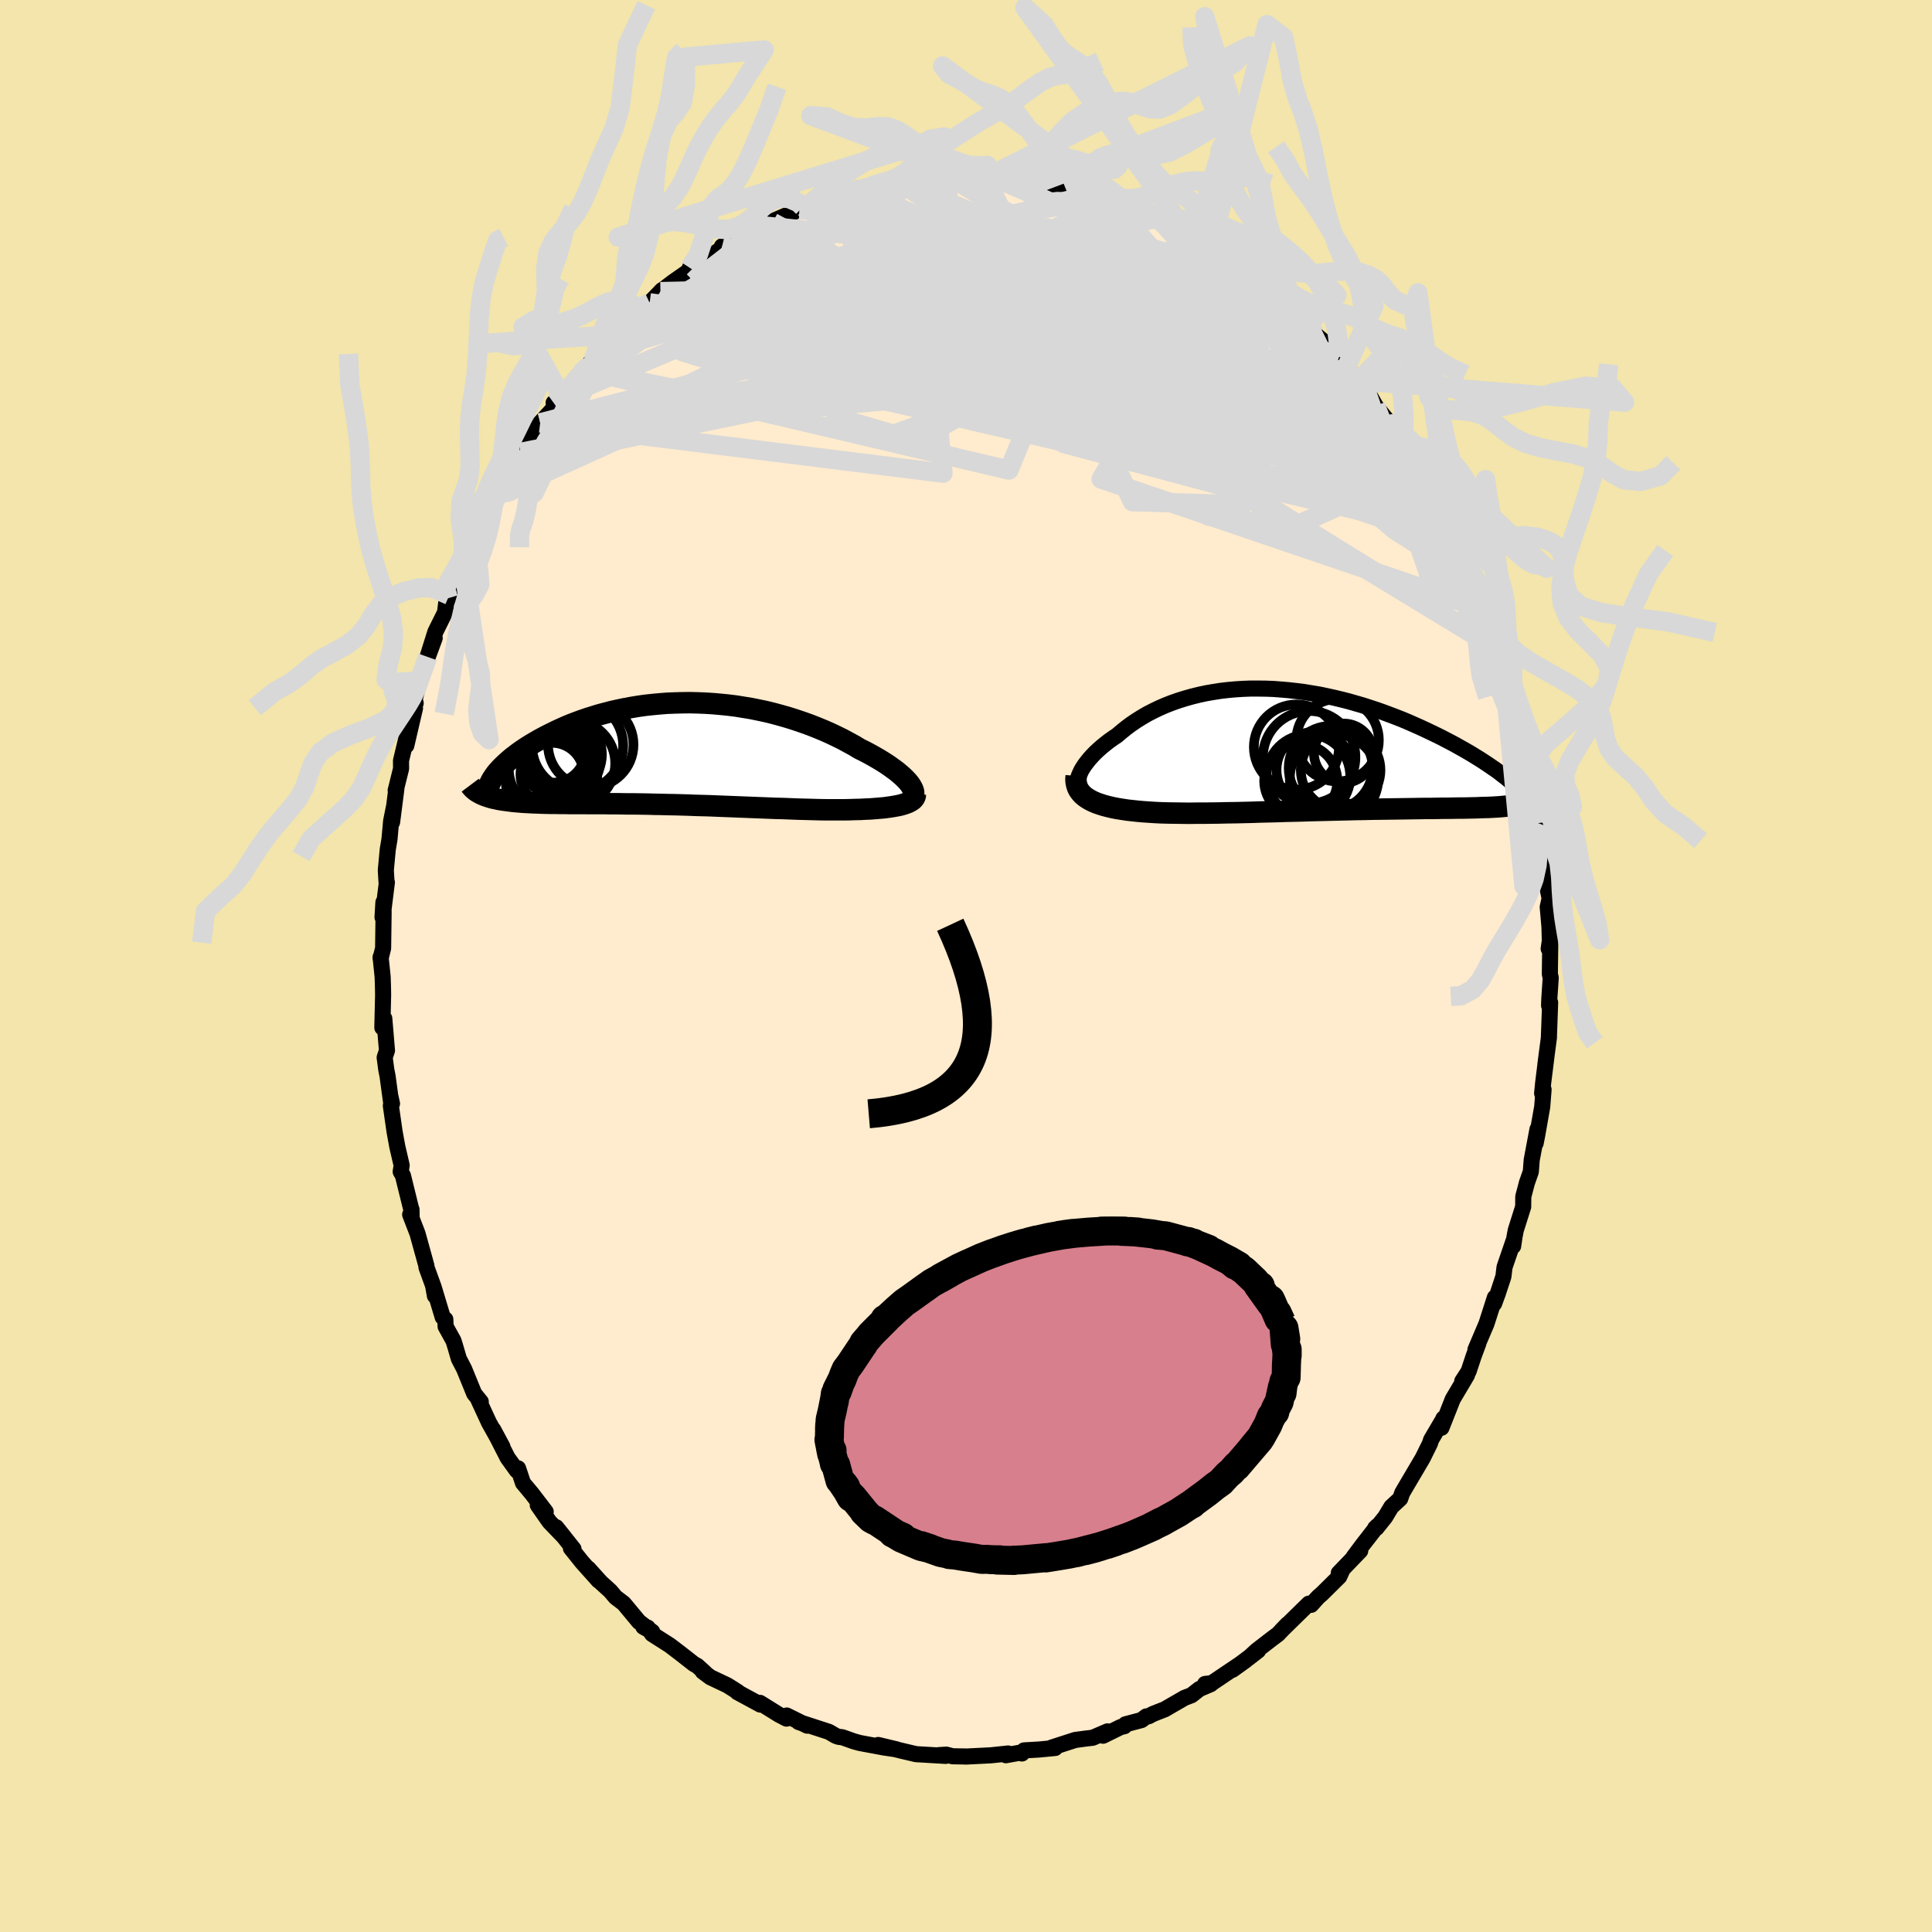 <svg viewBox="-100 -100 200 200" xmlns="http://www.w3.org/2000/svg" width="500" height="500" id="face-svg">
    <defs>
      <clipPath id="leftEyeClipPath">
        <polyline points="25.75,3.29 25.59,3.07 25.39,2.84 25.16,2.6 24.91,2.36 24.62,2.11 24.31,1.85 23.97,1.6 23.61,1.34 23.23,1.08 22.82,0.82 22.39,0.56 21.94,0.3 21.47,0.04 20.98,-0.22 20.47,-0.47 19.91,-0.81 19.32,-1.13 18.71,-1.46 18.08,-1.77 17.43,-2.08 16.75,-2.38 16.07,-2.66 15.36,-2.94 14.64,-3.2 13.9,-3.45 13.15,-3.69 12.39,-3.91 11.62,-4.12 10.85,-4.31 10.06,-4.48 9.27,-4.64 8.48,-4.77 7.68,-4.9 6.88,-5 6.08,-5.08 5.28,-5.15 4.48,-5.2 3.69,-5.23 2.9,-5.25 2.11,-5.24 1.34,-5.22 0.57,-5.19 -0.19,-5.13 -0.94,-5.06 -1.68,-4.98 -2.4,-4.88 -3.12,-4.76 -3.82,-4.63 -4.5,-4.49 -5.17,-4.34 -5.82,-4.17 -6.46,-4 -7.08,-3.81 -7.69,-3.62 -8.27,-3.42 -8.84,-3.21 -9.39,-3 -9.92,-2.78 -10.43,-2.55 -10.93,-2.32 -11.4,-2.09 -11.86,-1.86 -12.3,-1.63 -12.72,-1.4 -13.12,-1.17 -13.51,-0.94 -13.88,-0.71 -14.23,-0.48 -14.57,-0.25 -14.89,-0.02 -15.19,0.21 -15.48,0.43 -15.75,0.66 -16,0.88 -16.24,1.1 -16.46,1.31 -16.67,1.52 -16.86,1.73 -17.04,1.93 -18.48,4.3 -18.29,4.38 -18.08,4.45 -17.87,4.52 -17.64,4.59 -17.4,4.65 -17.15,4.7 -16.89,4.76 -16.61,4.81 -16.33,4.85 -16.03,4.89 -15.72,4.93 -15.41,4.97 -15.08,5 -14.74,5.03 -14.38,5.06 -14.02,5.08 -13.64,5.1 -13.25,5.12 -12.85,5.13 -12.43,5.15 -12,5.16 -11.55,5.17 -11.1,5.17 -10.63,5.18 -10.15,5.18 -9.65,5.19 -9.15,5.19 -8.63,5.19 -8.09,5.19 -7.55,5.2 -6.99,5.2 -6.42,5.2 -5.84,5.2 -5.25,5.21 -4.64,5.21 -4.03,5.22 -3.4,5.23 -2.76,5.23 -2.11,5.24 -1.45,5.25 -0.78,5.27 -0.1,5.28 0.59,5.3 1.29,5.31 1.99,5.33 2.71,5.35 3.44,5.38 4.17,5.4 4.91,5.42 5.65,5.45 6.41,5.48 7.17,5.51 7.93,5.54 8.7,5.57 9.47,5.6 10.24,5.63 11.02,5.66 11.79,5.69 12.57,5.71 13.34,5.74 14.12,5.77 14.89,5.79 15.65,5.81 16.41,5.83 17.03,5.84 17.64,5.84 18.24,5.84 18.83,5.84 19.41,5.83 19.97,5.81 20.52,5.8 21.06,5.77 21.58,5.75 22.09,5.71 22.57,5.67 23.03,5.63 23.47,5.57 23.88,5.51 24.27,5.44" />
      </clipPath>
      <clipPath id="rightEyeClipPath">
        <polyline points="-24.94,3.02 -24.85,2.74 -24.73,2.46 -24.59,2.16 -24.41,1.86 -24.21,1.56 -23.98,1.26 -23.73,0.95 -23.45,0.64 -23.15,0.33 -22.83,0.03 -22.48,-0.28 -22.11,-0.58 -21.73,-0.88 -21.32,-1.17 -20.89,-1.46 -20.43,-1.85 -19.95,-2.24 -19.44,-2.62 -18.91,-2.98 -18.35,-3.33 -17.77,-3.67 -17.17,-3.98 -16.55,-4.28 -15.91,-4.56 -15.25,-4.82 -14.57,-5.06 -13.87,-5.28 -13.16,-5.48 -12.44,-5.66 -11.7,-5.82 -10.95,-5.95 -10.19,-6.07 -9.42,-6.16 -8.65,-6.23 -7.86,-6.28 -7.08,-6.31 -6.29,-6.31 -5.49,-6.3 -4.7,-6.27 -3.9,-6.21 -3.1,-6.14 -2.31,-6.05 -1.52,-5.95 -0.74,-5.82 0.04,-5.69 0.81,-5.53 1.58,-5.36 2.33,-5.18 3.08,-4.99 3.81,-4.78 4.54,-4.57 5.25,-4.34 5.95,-4.11 6.63,-3.87 7.3,-3.62 7.96,-3.37 8.6,-3.12 9.22,-2.86 9.83,-2.59 10.42,-2.33 11,-2.06 11.55,-1.8 12.09,-1.54 12.62,-1.28 13.12,-1.02 13.62,-0.76 14.09,-0.51 14.55,-0.25 15,0 15.43,0.25 15.84,0.49 16.24,0.74 16.62,0.97 16.99,1.21 17.34,1.44 17.68,1.67 18,1.89 18.31,2.1 18.6,2.31 21.7,5.39 21.55,5.45 21.39,5.51 21.22,5.56 21.03,5.61 20.83,5.66 20.61,5.7 20.38,5.74 20.13,5.78 19.87,5.81 19.6,5.84 19.3,5.87 19,5.9 18.67,5.93 18.33,5.95 17.98,5.97 17.6,5.99 17.21,6 16.8,6.01 16.38,6.03 15.93,6.04 15.47,6.05 14.98,6.06 14.48,6.06 13.96,6.07 13.42,6.08 12.85,6.08 12.27,6.09 11.67,6.1 11.05,6.1 10.41,6.11 9.76,6.12 9.08,6.13 8.39,6.14 7.68,6.15 6.95,6.16 6.21,6.17 5.45,6.18 4.68,6.2 3.9,6.21 3.1,6.23 2.3,6.25 1.48,6.27 0.65,6.29 -0.18,6.31 -1.02,6.33 -1.86,6.36 -2.71,6.38 -3.56,6.4 -4.42,6.43 -5.27,6.45 -6.12,6.47 -6.97,6.5 -7.81,6.52 -8.65,6.54 -9.48,6.55 -10.3,6.57 -11.11,6.58 -11.9,6.59 -12.69,6.59 -13.46,6.6 -14.21,6.59 -14.95,6.58 -15.66,6.57 -16.36,6.55 -16.98,6.52 -17.58,6.48 -18.17,6.44 -18.74,6.39 -19.3,6.33 -19.84,6.27 -20.36,6.19 -20.86,6.11 -21.33,6.02 -21.79,5.91 -22.22,5.8 -22.63,5.67 -23.01,5.54 -23.36,5.39 -23.68,5.23" />
      </clipPath>
      <filter id="fuzzy">
        <feTurbulence id="turbulence" baseFrequency="0.05" numOctaves="3" type="noise" result="noise" />
        <feDisplacementMap in="SourceGraphic" in2="noise" scale="2" />
      </filter>
      <linearGradient id="rainbowGradient" x1="0%" y1="0%" x2="100%" y2="0%">
        <stop offset="0%" style="stop-color: [object Object]; stop-opacity: 1" />
        <stop offset="50%" style="stop-color: [object Object]; stop-opacity: 1" />
        <stop offset="100%" style="stop-color: [object Object]; stop-opacity: 1" />
      </linearGradient>
    </defs>
    <rect x="-100" y="-100" width="100%" height="100%" fill="rgb(243, 229, 171)" />
    <polyline id="faceContour" points="60.44,0.84 60.53,1.23 60.39,3.31 60.36,4.09 60.47,3.78 60.34,7.4 60.35,7.36 59.98,10.18 60.14,8.95 59.75,12.08 59.64,13.18 59.79,12.79 59.65,14.57 59.14,17.47 58.97,18.34 59.16,16.9 58.56,20.09 58.47,21.29 58.07,22.43 57.69,23.87 57.68,24.92 56.91,27.36 56.79,27.99 56.64,29 56.7,28.4 55.75,31.17 55.63,32.15 55.04,33.94 54.67,34.95 54.75,34.32 53.88,37.03 52.74,39.71 53.04,39.07 52.55,40.39 52.03,41.96 51.37,42.98 51.86,42.36 50.39,44.84 49.22,47.8 49.42,46.84 49.44,46.85 48.14,49.06 48.04,49.4 47.28,50.94 45.67,53.67 45.16,54.54 44.95,55.14 44.03,55.99 43.4,57.04 42.49,58.18 42.35,58.2 42.57,57.98 41.07,59.91 40.13,61.17 40.81,60.54 38.59,62.84 38.95,62.54 38.64,63.21 36.83,65 36.46,65.32 35.73,66.13 35.49,66.01 32.67,68.77 33.29,68.13 32.29,69.18 31.71,69.61 30.09,70.86 29.21,71.67 30.24,70.87 27.58,72.86 28.96,71.87 25.44,74.24 24.75,74.32 25.34,74.34 24.17,74.84 23.34,75.49 22.63,75.76 20.57,76.95 19.37,77.42 18.9,77.67 18.67,77.68 18.17,78.06 16.51,78.5 16.39,78.7 16.02,78.78 14.19,79.68 14.65,79.23 13.12,79.89 12.36,79.98 11.31,80.12 8.86,80.91 9.23,80.95 7.56,81.11 6.01,81.2 5.79,81.52 5.63,81.43 4.13,81.7 4.36,81.52 2.57,81.71 -0.03,81.84 -0.03,81.83 -1.38,81.81 -2.04,81.64 -2.83,81.69 -2.1,81.77 -5.17,81.59 -6.7,81.23 -7.51,81.03 -9.09,80.64 -7.2,81.09 -8.49,80.9 -11.01,80.43 -11.62,80.26 -12.8,79.84 -13.18,79.8 -13.49,79.69 -14.19,79.28 -17.33,78.26 -16.34,78.61 -16.44,78.64 -18.56,77.59 -18.58,77.91 -19.37,77.5 -21.33,76.28 -21.29,76.46 -23.67,75.17 -23.63,75.14 -24.71,74.46 -26.46,73.63 -27.25,73.04 -27,73.19 -27.81,72.45 -28.16,72.26 -29.58,71.15 -30.67,70.32 -32.49,69.16 -32.95,68.49 -33.4,68.41 -32.48,68.92 -33.85,67.89 -35.43,65.99 -36.27,65.35 -36.83,64.69 -37.81,63.8 -39.09,62.38 -38.04,63.62 -39.74,61.72 -40.9,60.27 -40.63,60.35 -42.42,58.1 -41.61,59.11 -43.12,57.54 -44.33,55.81 -43.51,56.49 -44.95,54.61 -45.86,53.52 -46.37,52 -46.5,52.23 -47.45,50.91 -48.94,47.99 -47.99,49.76 -49.38,47.27 -50.47,44.91 -50.23,45.11 -50.91,44.27 -51.95,41.72 -52.5,40.66 -52.89,39.32 -53.06,38.78 -53.87,37.32 -53.9,36.58 -54.17,36.36 -55.13,33.17 -54.98,34.14 -55.17,33.07 -55.85,31.2 -55.85,31.06 -56.78,27.7 -57.54,25.73 -57.39,25.96 -57.4,25.21 -57.45,25.1 -58.29,21.69 -58.52,21.29 -58.42,20.64 -58.87,18.7 -59.15,17.17 -59.54,14.46 -59.42,14.25 -59.59,13.48 -59.51,14.13 -59.88,11.39 -60.01,10.74 -60.18,9.47 -59.94,8.75 -60.22,5.43 -60.42,6.38 -60.34,2.98 -60.36,1.97 -60.39,1.11 -60.6,-0.92 -60.6,-0.79 -60.34,-1.84 -60.29,-5.55 -60.31,-6.59 -60.4,-5.05 -59.95,-8.66 -59.99,-8.73 -60.06,-9.91 -59.86,-12.06 -59.68,-13.13 -59.51,-15.01 -59.23,-16.41 -59.41,-14.89 -58.97,-18.33 -59.04,-18.18 -58.48,-20.43 -58.49,-21.25 -57.74,-24.38 -57.94,-22.82 -57.04,-26.68 -57.17,-27.13 -56.97,-27.21 -57.08,-27.6 -56.57,-29.48 -55.72,-31.99 -55,-33.94 -55.72,-32.07 -54.93,-34.59 -53.93,-36.6 -53.81,-37.58 -53.59,-38.08 -53.49,-38.38 -52.87,-39.44 -52.09,-41.27 -52.08,-41.56 -51.24,-43.54 -50.38,-44.81 -49.71,-46.62 -48.95,-48.52 -49.55,-47.11 -48.57,-48.8 -48.02,-49.73 -47.01,-51.49 -46.42,-52.3 -46.12,-53.17 -45.22,-54 -45.62,-53.73 -44.08,-56.22 -42.48,-57.96 -42.69,-58.3 -41.83,-58.92 -41.84,-59.05 -39.66,-61.72 -39.8,-61.53 -39.3,-61.93 -38.51,-62.95 -38.55,-62.78 -37.6,-63.72 -35.44,-65.98 -36.29,-65.35 -34.66,-66.87 -34.03,-67.39 -33.92,-67.51 -32.75,-68.65 -31.45,-69.98 -31.63,-69.81 -30.35,-70.79 -28.19,-72.3 -28.59,-72.27 -27.95,-72.38 -24.83,-74.61 -25.27,-74.49 -25.24,-74.51 -23.78,-75.31 -23.34,-75.6 -23.09,-75.66 -22.18,-75.92 -21.17,-76.63 -20.02,-76.97 -20.17,-77.03 -17.25,-78.3 -16.89,-78.28 -16.89,-78.58 -15.43,-78.98 -13.35,-79.68 -14.52,-79.64 -12.89,-79.79 -11.2,-80.49 -10.93,-80.39 -9.61,-80.82 -6.97,-81.4 -7.07,-81.26 -6.1,-81.33 -6.27,-81.28 -4.41,-81.51 -4.09,-81.76 -2.12,-81.61 -1.58,-81.66 -1.09,-81.97 0.37,-81.7 1.04,-81.65 2.75,-81.7 2.48,-81.82 2.2,-81.68 4.52,-81.72 5.02,-81.63 7.84,-81.2 7.31,-81.22 9.05,-80.68 8.06,-81.06 10.23,-80.69 11.85,-80.11 13.18,-79.92 12.91,-80.09 14.55,-79.55 14.91,-79.19 15.06,-79.33 17.38,-78.51 16.86,-78.71 18.7,-77.64 19.08,-77.67 19.52,-77.6 19.87,-77.4 23.57,-75.27 23.29,-75.46 23.24,-75.41 24.05,-75.22 26.36,-73.75 25.32,-74.22 28.12,-72.32 27.57,-72.82 29.15,-71.79 28.67,-72.05 30.38,-70.73 31.89,-69.42 32.63,-68.89 34.07,-67.36 34.03,-67.86 35.29,-66.38 35.59,-66.09 36.16,-65.38 38.34,-63.54 38.14,-63.53 38.63,-63.07 38.43,-63.14 39.35,-61.92 40.67,-60.59 40.82,-60.11 41.26,-60 42.4,-57.98 43.56,-56.55 44.17,-56.13 45.46,-53.85 45.34,-54.13 46,-53.1 46.77,-52.17 47.13,-51.46 48.03,-49.74 48.06,-49.55 48.12,-49.43 49.74,-46.56 50.37,-44.91 51.05,-43.7 50.04,-45.9 52.24,-41.41 52.16,-41.37 52.48,-40.64 53.11,-39.61 53.54,-37.91 53.74,-37.14 53.6,-38.13 53.82,-36.87 55.6,-32.46 55.22,-32.81 55.25,-32.76 56.6,-29.19 56.66,-29.17 57.53,-25.62 57.76,-24.07 57.62,-25.78 58.26,-22.34 58.02,-22.77 58.35,-21.52 58.58,-19.42 58.92,-19.19 58.98,-18.51 59.13,-18.09 59.36,-14.74 59.55,-14.92 59.72,-13.19 59.74,-11.85 59.93,-10.22 60.08,-8.6 60.42,-7 60.22,-6.11 60.4,-4.04 60.44,-2.5 60.32,-1.79 60.49,-2.96 60.44,0.84 60.53,1.23" fill="rgb(255, 235, 205)" stroke="black" stroke-width="1.667" stroke-linejoin="round" filter="url(#fuzzy)" />
    <g transform="translate(36.53 -22.41)">
      <polyline id="rightCountour" points="-24.94,3.02 -24.85,2.74 -24.73,2.46 -24.59,2.16 -24.41,1.86 -24.21,1.56 -23.98,1.26 -23.73,0.95 -23.45,0.64 -23.15,0.33 -22.83,0.03 -22.48,-0.28 -22.11,-0.58 -21.73,-0.88 -21.32,-1.17 -20.89,-1.46 -20.43,-1.85 -19.95,-2.24 -19.44,-2.62 -18.91,-2.98 -18.35,-3.33 -17.77,-3.67 -17.17,-3.98 -16.55,-4.28 -15.91,-4.56 -15.25,-4.82 -14.57,-5.06 -13.87,-5.28 -13.16,-5.48 -12.44,-5.66 -11.7,-5.82 -10.95,-5.95 -10.19,-6.07 -9.42,-6.16 -8.65,-6.23 -7.86,-6.28 -7.08,-6.31 -6.29,-6.31 -5.49,-6.3 -4.7,-6.27 -3.9,-6.21 -3.1,-6.14 -2.31,-6.05 -1.52,-5.95 -0.74,-5.82 0.04,-5.69 0.81,-5.53 1.58,-5.36 2.33,-5.18 3.08,-4.99 3.81,-4.78 4.54,-4.57 5.25,-4.34 5.95,-4.11 6.63,-3.87 7.3,-3.62 7.96,-3.37 8.6,-3.12 9.22,-2.86 9.83,-2.59 10.42,-2.33 11,-2.06 11.55,-1.8 12.09,-1.54 12.62,-1.28 13.12,-1.02 13.62,-0.76 14.09,-0.51 14.55,-0.25 15,0 15.43,0.25 15.84,0.49 16.24,0.74 16.62,0.97 16.99,1.21 17.34,1.44 17.68,1.67 18,1.89 18.31,2.1 18.6,2.31 21.7,5.39 21.55,5.45 21.39,5.51 21.22,5.56 21.03,5.61 20.83,5.66 20.61,5.7 20.38,5.74 20.13,5.78 19.87,5.81 19.6,5.84 19.3,5.87 19,5.9 18.67,5.93 18.33,5.95 17.98,5.97 17.6,5.99 17.21,6 16.8,6.01 16.38,6.03 15.93,6.04 15.47,6.05 14.98,6.06 14.48,6.06 13.96,6.07 13.42,6.08 12.85,6.08 12.27,6.09 11.67,6.1 11.05,6.1 10.41,6.11 9.76,6.12 9.08,6.13 8.39,6.14 7.68,6.15 6.95,6.16 6.21,6.17 5.45,6.18 4.68,6.2 3.9,6.21 3.1,6.23 2.3,6.25 1.48,6.27 0.65,6.29 -0.18,6.31 -1.02,6.33 -1.86,6.36 -2.71,6.38 -3.56,6.4 -4.42,6.43 -5.27,6.45 -6.12,6.47 -6.97,6.5 -7.81,6.52 -8.65,6.54 -9.48,6.55 -10.3,6.57 -11.11,6.58 -11.9,6.59 -12.69,6.59 -13.46,6.6 -14.21,6.59 -14.95,6.58 -15.66,6.57 -16.36,6.55 -16.98,6.52 -17.58,6.48 -18.17,6.44 -18.74,6.39 -19.3,6.33 -19.84,6.27 -20.36,6.19 -20.86,6.11 -21.33,6.02 -21.79,5.91 -22.22,5.8 -22.63,5.67 -23.01,5.54 -23.36,5.39 -23.68,5.23" fill="white" stroke="white" stroke-width="0" stroke-linejoin="round" filter="url(#fuzzy)" />
    </g>
    <g transform="translate(-31.49 -22.01)">
      <polyline id="leftCountour" points="25.75,3.29 25.59,3.07 25.39,2.84 25.16,2.6 24.91,2.36 24.62,2.11 24.31,1.85 23.97,1.6 23.61,1.34 23.23,1.08 22.82,0.82 22.39,0.56 21.94,0.3 21.47,0.04 20.98,-0.22 20.47,-0.47 19.91,-0.81 19.32,-1.13 18.71,-1.46 18.08,-1.77 17.43,-2.08 16.75,-2.38 16.07,-2.66 15.36,-2.94 14.64,-3.2 13.9,-3.45 13.15,-3.69 12.39,-3.91 11.62,-4.12 10.85,-4.31 10.06,-4.48 9.27,-4.64 8.48,-4.77 7.68,-4.9 6.88,-5 6.08,-5.08 5.28,-5.15 4.48,-5.2 3.69,-5.23 2.9,-5.25 2.11,-5.24 1.34,-5.22 0.57,-5.19 -0.19,-5.13 -0.94,-5.06 -1.68,-4.98 -2.4,-4.88 -3.12,-4.76 -3.82,-4.63 -4.5,-4.49 -5.17,-4.34 -5.82,-4.17 -6.46,-4 -7.08,-3.81 -7.69,-3.62 -8.27,-3.42 -8.84,-3.21 -9.39,-3 -9.92,-2.78 -10.43,-2.55 -10.93,-2.32 -11.4,-2.09 -11.86,-1.86 -12.3,-1.63 -12.72,-1.4 -13.12,-1.17 -13.51,-0.94 -13.88,-0.71 -14.23,-0.48 -14.57,-0.25 -14.89,-0.02 -15.19,0.21 -15.48,0.43 -15.75,0.66 -16,0.88 -16.24,1.1 -16.46,1.31 -16.67,1.52 -16.86,1.73 -17.04,1.93 -18.48,4.3 -18.29,4.38 -18.08,4.45 -17.87,4.52 -17.64,4.59 -17.4,4.65 -17.15,4.7 -16.89,4.76 -16.61,4.81 -16.33,4.85 -16.03,4.89 -15.72,4.93 -15.41,4.97 -15.08,5 -14.74,5.03 -14.38,5.06 -14.02,5.08 -13.64,5.1 -13.25,5.12 -12.85,5.13 -12.43,5.15 -12,5.16 -11.55,5.17 -11.1,5.17 -10.63,5.18 -10.15,5.18 -9.65,5.19 -9.15,5.19 -8.63,5.19 -8.09,5.19 -7.55,5.2 -6.99,5.2 -6.42,5.2 -5.84,5.2 -5.25,5.21 -4.64,5.21 -4.03,5.22 -3.4,5.23 -2.76,5.23 -2.11,5.24 -1.45,5.25 -0.78,5.27 -0.1,5.28 0.59,5.3 1.29,5.31 1.99,5.33 2.71,5.35 3.44,5.38 4.17,5.4 4.91,5.42 5.65,5.45 6.41,5.48 7.17,5.51 7.93,5.54 8.7,5.57 9.47,5.6 10.24,5.63 11.02,5.66 11.79,5.69 12.57,5.71 13.34,5.74 14.12,5.77 14.89,5.79 15.65,5.81 16.41,5.83 17.03,5.84 17.64,5.84 18.24,5.84 18.83,5.84 19.41,5.83 19.97,5.81 20.52,5.8 21.06,5.77 21.58,5.75 22.09,5.71 22.57,5.67 23.03,5.63 23.47,5.57 23.88,5.51 24.27,5.44" fill="white" stroke="white" stroke-width="0" stroke-linejoin="round" filter="url(#fuzzy)" />
    </g>
    <g transform="translate(36.53 -22.41)">
      <polyline id="rightUpper" points="-24.02,5.04 -24.28,4.92 -24.49,4.79 -24.67,4.63 -24.81,4.44 -24.92,4.24 -24.99,4.03 -25.02,3.79 -25.03,3.55 -25,3.29 -24.94,3.02 -24.85,2.74 -24.73,2.46 -24.59,2.16 -24.41,1.86 -24.21,1.56 -23.98,1.26 -23.73,0.95 -23.45,0.64 -23.15,0.33 -22.83,0.03 -22.48,-0.28 -22.11,-0.58 -21.73,-0.88 -21.32,-1.17 -20.89,-1.46 -20.43,-1.85 -19.95,-2.24 -19.44,-2.62 -18.91,-2.98 -18.35,-3.33 -17.77,-3.67 -17.17,-3.98 -16.55,-4.28 -15.91,-4.56 -15.25,-4.82 -14.57,-5.06 -13.87,-5.28 -13.16,-5.48 -12.44,-5.66 -11.7,-5.82 -10.95,-5.95 -10.19,-6.07 -9.42,-6.16 -8.65,-6.23 -7.86,-6.28 -7.08,-6.31 -6.29,-6.31 -5.49,-6.3 -4.7,-6.27 -3.9,-6.21 -3.1,-6.14 -2.31,-6.05 -1.52,-5.95 -0.74,-5.82 0.04,-5.69 0.81,-5.53 1.58,-5.36 2.33,-5.18 3.08,-4.99 3.81,-4.78 4.54,-4.57 5.25,-4.34 5.95,-4.11 6.63,-3.87 7.3,-3.62 7.96,-3.37 8.6,-3.12 9.22,-2.86 9.83,-2.59 10.42,-2.33 11,-2.06 11.55,-1.8 12.09,-1.54 12.62,-1.28 13.12,-1.02 13.62,-0.76 14.09,-0.51 14.55,-0.25 15,0 15.43,0.25 15.84,0.49 16.24,0.74 16.62,0.97 16.99,1.21 17.34,1.44 17.68,1.67 18,1.89 18.31,2.1 18.6,2.31 18.87,2.52 19.13,2.72 19.38,2.91 19.61,3.1 19.82,3.28 20.03,3.46 20.21,3.63 20.39,3.8 20.55,3.95 20.69,4.11" fill="none" stroke="black" stroke-width="1.667" stroke-linejoin="round" filter="url(#fuzzy)" />
      <polyline id="rightLower" points="-25.12,2.74 -25.15,3.07 -25.13,3.38 -25.07,3.67 -24.98,3.94 -24.85,4.2 -24.68,4.43 -24.48,4.66 -24.25,4.86 -23.98,5.05 -23.68,5.23 -23.36,5.39 -23.01,5.54 -22.63,5.67 -22.22,5.8 -21.79,5.91 -21.33,6.02 -20.86,6.11 -20.36,6.19 -19.84,6.27 -19.3,6.33 -18.74,6.39 -18.17,6.44 -17.58,6.48 -16.98,6.52 -16.36,6.55 -15.66,6.57 -14.95,6.58 -14.21,6.59 -13.46,6.6 -12.69,6.59 -11.9,6.59 -11.11,6.58 -10.3,6.57 -9.48,6.55 -8.65,6.54 -7.81,6.52 -6.97,6.5 -6.12,6.47 -5.27,6.45 -4.42,6.43 -3.56,6.4 -2.71,6.38 -1.86,6.36 -1.02,6.33 -0.18,6.31 0.65,6.29 1.48,6.27 2.3,6.25 3.1,6.23 3.9,6.21 4.68,6.2 5.45,6.18 6.21,6.17 6.95,6.16 7.68,6.15 8.39,6.14 9.08,6.13 9.76,6.12 10.41,6.11 11.05,6.1 11.67,6.1 12.27,6.09 12.85,6.08 13.42,6.08 13.96,6.07 14.48,6.06 14.98,6.06 15.47,6.05 15.93,6.04 16.38,6.03 16.8,6.01 17.21,6 17.6,5.99 17.98,5.97 18.33,5.95 18.67,5.93 19,5.9 19.3,5.87 19.6,5.84 19.87,5.81 20.13,5.78 20.38,5.74 20.61,5.7 20.83,5.66 21.03,5.61 21.22,5.56 21.39,5.51 21.55,5.45 21.7,5.39 21.83,5.33 21.95,5.26 22.06,5.19 22.15,5.11 22.24,5.04 22.31,4.96 22.37,4.87 22.41,4.78 22.45,4.69 22.48,4.6" fill="none" stroke="black" stroke-width="2.222" stroke-linejoin="round" filter="url(#fuzzy)" />
      <circle r="3.072" cx="2.563" cy="0.381" stroke="black" fill="none" stroke-width="1.0" filter="url(#fuzzy)" clip-path="url(#rightEyeClipPath)" /><circle r="4.122" cx="2.253" cy="2.131" stroke="black" fill="none" stroke-width="1.0" filter="url(#fuzzy)" clip-path="url(#rightEyeClipPath)" /><circle r="4.27" cx="1.938" cy="-0.964" stroke="black" fill="none" stroke-width="1.0" filter="url(#fuzzy)" clip-path="url(#rightEyeClipPath)" /><circle r="4.788" cx="-1.007" cy="0.796" stroke="black" fill="none" stroke-width="1.0" filter="url(#fuzzy)" clip-path="url(#rightEyeClipPath)" /><circle r="4.334" cx="-1.087" cy="2.771" stroke="black" fill="none" stroke-width="1.0" filter="url(#fuzzy)" clip-path="url(#rightEyeClipPath)" /><circle r="3.786" cx="-1.877" cy="3.241" stroke="black" fill="none" stroke-width="1.0" filter="url(#fuzzy)" clip-path="url(#rightEyeClipPath)" /><circle r="4.58" cx="1.568" cy="2.981" stroke="black" fill="none" stroke-width="1.0" filter="url(#fuzzy)" clip-path="url(#rightEyeClipPath)" /><circle r="3.938" cx="-0.447" cy="2.106" stroke="black" fill="none" stroke-width="1.0" filter="url(#fuzzy)" clip-path="url(#rightEyeClipPath)" /><circle r="4.346" cx="1.223" cy="1.906" stroke="black" fill="none" stroke-width="1.0" filter="url(#fuzzy)" clip-path="url(#rightEyeClipPath)" /><circle r="4.408" cx="-2.322" cy="-0.254" stroke="black" fill="none" stroke-width="1.0" filter="url(#fuzzy)" clip-path="url(#rightEyeClipPath)" />
      </g>
    <g transform="translate(-31.49 -22.01)">
      <polyline id="leftUpper" points="25.42,4.85 25.63,4.77 25.8,4.66 25.93,4.54 26.02,4.41 26.07,4.25 26.08,4.08 26.05,3.9 25.98,3.71 25.88,3.51 25.75,3.29 25.59,3.07 25.39,2.84 25.16,2.6 24.91,2.36 24.62,2.11 24.31,1.85 23.97,1.6 23.61,1.34 23.23,1.08 22.82,0.82 22.39,0.56 21.94,0.3 21.47,0.04 20.98,-0.22 20.47,-0.47 19.91,-0.81 19.32,-1.13 18.71,-1.46 18.08,-1.77 17.43,-2.08 16.75,-2.38 16.07,-2.66 15.36,-2.94 14.64,-3.2 13.9,-3.45 13.15,-3.69 12.39,-3.91 11.62,-4.12 10.85,-4.31 10.06,-4.48 9.27,-4.64 8.48,-4.77 7.68,-4.9 6.88,-5 6.08,-5.08 5.28,-5.15 4.48,-5.2 3.69,-5.23 2.9,-5.25 2.11,-5.24 1.34,-5.22 0.57,-5.19 -0.19,-5.13 -0.94,-5.06 -1.68,-4.98 -2.4,-4.88 -3.12,-4.76 -3.82,-4.63 -4.5,-4.49 -5.17,-4.34 -5.82,-4.17 -6.46,-4 -7.08,-3.81 -7.69,-3.62 -8.27,-3.42 -8.84,-3.21 -9.39,-3 -9.92,-2.78 -10.43,-2.55 -10.93,-2.32 -11.4,-2.09 -11.86,-1.86 -12.3,-1.63 -12.72,-1.4 -13.12,-1.17 -13.51,-0.94 -13.88,-0.71 -14.23,-0.48 -14.57,-0.25 -14.89,-0.02 -15.19,0.21 -15.48,0.43 -15.75,0.66 -16,0.88 -16.24,1.1 -16.46,1.31 -16.67,1.52 -16.86,1.73 -17.04,1.93 -17.2,2.13 -17.34,2.33 -17.47,2.52 -17.59,2.71 -17.69,2.89 -17.77,3.06 -17.85,3.23 -17.91,3.4 -17.95,3.56 -17.99,3.72" fill="none" stroke="black" stroke-width="2.222" stroke-linejoin="round" filter="url(#fuzzy)" />
      <polyline id="leftLower" points="26.25,4.22 26.24,4.39 26.18,4.55 26.08,4.7 25.93,4.84 25.74,4.96 25.52,5.08 25.26,5.18 24.96,5.28 24.63,5.37 24.27,5.44 23.88,5.51 23.47,5.57 23.03,5.63 22.57,5.67 22.09,5.71 21.58,5.75 21.06,5.77 20.52,5.8 19.97,5.81 19.41,5.83 18.83,5.84 18.24,5.84 17.64,5.84 17.03,5.84 16.41,5.83 15.65,5.81 14.89,5.79 14.12,5.77 13.34,5.74 12.57,5.71 11.79,5.69 11.02,5.66 10.24,5.63 9.47,5.6 8.7,5.57 7.93,5.54 7.17,5.51 6.41,5.48 5.65,5.45 4.91,5.42 4.17,5.4 3.44,5.38 2.71,5.35 1.99,5.33 1.29,5.31 0.59,5.3 -0.1,5.28 -0.78,5.27 -1.45,5.25 -2.11,5.24 -2.76,5.23 -3.4,5.23 -4.03,5.22 -4.64,5.21 -5.25,5.21 -5.84,5.2 -6.42,5.2 -6.99,5.2 -7.55,5.2 -8.09,5.19 -8.63,5.19 -9.15,5.19 -9.65,5.19 -10.15,5.18 -10.63,5.18 -11.1,5.17 -11.55,5.17 -12,5.16 -12.43,5.15 -12.85,5.13 -13.25,5.12 -13.64,5.1 -14.02,5.08 -14.38,5.06 -14.74,5.03 -15.08,5 -15.41,4.97 -15.72,4.93 -16.03,4.89 -16.33,4.85 -16.61,4.81 -16.89,4.76 -17.15,4.7 -17.4,4.65 -17.64,4.59 -17.87,4.52 -18.08,4.45 -18.29,4.38 -18.48,4.3 -18.67,4.22 -18.84,4.13 -19,4.04 -19.15,3.95 -19.29,3.85 -19.42,3.74 -19.54,3.64 -19.64,3.52 -19.74,3.41 -19.83,3.29" fill="none" stroke="black" stroke-width="2.222" stroke-linejoin="round" filter="url(#fuzzy)" />
      <circle r="4.714" cx="-8.716" cy="-0.801" stroke="black" fill="none" stroke-width="1.0" filter="url(#fuzzy)" clip-path="url(#leftEyeClipPath)" /><circle r="4.742" cx="-11.396" cy="3.004" stroke="black" fill="none" stroke-width="1.0" filter="url(#fuzzy)" clip-path="url(#leftEyeClipPath)" /><circle r="3.348" cx="-11.261" cy="-0.316" stroke="black" fill="none" stroke-width="1.0" filter="url(#fuzzy)" clip-path="url(#leftEyeClipPath)" /><circle r="3.058" cx="-10.416" cy="0.389" stroke="black" fill="none" stroke-width="1.0" filter="url(#fuzzy)" clip-path="url(#leftEyeClipPath)" /><circle r="3.272" cx="-11.361" cy="2.179" stroke="black" fill="none" stroke-width="1.0" filter="url(#fuzzy)" clip-path="url(#leftEyeClipPath)" /><circle r="4.46" cx="-9.281" cy="1.029" stroke="black" fill="none" stroke-width="1.0" filter="url(#fuzzy)" clip-path="url(#leftEyeClipPath)" /><circle r="3.982" cx="-10.361" cy="0.724" stroke="black" fill="none" stroke-width="1.0" filter="url(#fuzzy)" clip-path="url(#leftEyeClipPath)" /><circle r="4.268" cx="-11.571" cy="1.639" stroke="black" fill="none" stroke-width="1.0" filter="url(#fuzzy)" clip-path="url(#leftEyeClipPath)" /><circle r="4.424" cx="-7.356" cy="-0.911" stroke="black" fill="none" stroke-width="1.0" filter="url(#fuzzy)" clip-path="url(#leftEyeClipPath)" /><circle r="4.22" cx="-10.421" cy="0.109" stroke="black" fill="none" stroke-width="1.0" filter="url(#fuzzy)" clip-path="url(#leftEyeClipPath)" />
    </g>
    <g id="hairs">
      <polyline points="-33.92,-67.51 -3.01,-65.83 15.66,-58.67 15.14,-57.81 6.26,-60.41 -1.6,-62.74 -5.91,-63.81 -8.46,-64.36 -11.31,-65.13 -14.93,-66.17 -18.34,-67.09 -20.21,-67.66 -19.57,-68.13 -16.45,-69.05 -11.99,-70.75 -7.34,-72.9 -0.89,-74.14 13.35,-70.78 45.34,-54.13" fill="none" stroke="rgb(216, 216, 216)" stroke-width="2" stroke-linejoin="round" filter="url(#fuzzy)" /><polyline points="-41.83,-58.92 -24.01,-66.44 -14.08,-62.09 -10.17,-58.67 -8.8,-58.87 -5.51,-61.2 0.49,-63.38 7.36,-64.12 13.09,-63.59 16.82,-62.87 18.79,-63.03 19.77,-64.3 20.6,-66.09 21.91,-67.42 23.9,-67.68 25.96,-67.04 26.66,-66.3 24.41,-66.12 18.98,-65.99 13.18,-64.09 14,-58.31 30.53,-48.1 55.22,-32.81" fill="none" stroke="rgb(216, 216, 216)" stroke-width="2" stroke-linejoin="round" filter="url(#fuzzy)" /><polyline points="-47.01,-51.49 -13.87,-67.28 -4.19,-69.53 -4.09,-67.92 -5.38,-64.97 -6.8,-62.33 -9.12,-61.2 -12.3,-61.64 -15.16,-62.86 -16.23,-64.14 -14.63,-65.4 -10.59,-67 -5.22,-69.18 0.17,-71.6 4.85,-73.49 8.84,-74.17 12.29,-73.6 14.51,-72.42 13.88,-71.26 8.53,-69.82 -2.98,-67.07 -20.58,-64.57 -28.19,-72.3" fill="none" stroke="rgb(216, 216, 216)" stroke-width="2" stroke-linejoin="round" filter="url(#fuzzy)" /><polyline points="14.55,-79.55 -9.54,-75.34 -8.18,-72.77 2.62,-68.75 13.29,-65.28 20.25,-63.16 23.64,-62.22 24.09,-62.53 22.08,-64.18 18.84,-66.49 16.59,-68.32 16.91,-69.19 19.29,-69.83 21.06,-71.43 17.66,-75.18 2.75,-81.7" fill="none" stroke="rgb(216, 216, 216)" stroke-width="2" stroke-linejoin="round" filter="url(#fuzzy)" /><polyline points="-20.17,-77.03 -27.56,-71.31 -21.84,-70.57 -9.1,-70.04 2.83,-69.4 9.88,-69.33 12.88,-69.53 14.53,-69.04 16.24,-67.5 17.16,-65.58 15.61,-64.31 11.1,-64.3 5.25,-65.31 0.9,-66.35 0.37,-66.2 3.81,-64.26 6.75,-62.08 -3.94,-62.58 -44.08,-56.22" fill="none" stroke="rgb(216, 216, 216)" stroke-width="2" stroke-linejoin="round" filter="url(#fuzzy)" /><polyline points="-17.25,-78.3 -2.87,-77.55 -1.89,-71.53 2.82,-64.66 9.94,-60.22 13.46,-58.99 11.11,-60.79 5.29,-64.75 0.45,-69.16 0.19,-71.95 5.47,-71.62 13.81,-68 19.63,-62.38 17.64,-56.62 13.99,-50.41 53.82,-36.87" fill="none" stroke="rgb(216, 216, 216)" stroke-width="2" stroke-linejoin="round" filter="url(#fuzzy)" /><polyline points="-25.24,-74.51 16.98,-64.68 28.01,-64.32 27.18,-65.53 20.75,-66.17 11.61,-66.94 2.84,-68.56 -3,-70.69 -4.89,-72.37 -3.23,-72.76 0.66,-71.79 4.88,-70.3 7.51,-69.7 7.84,-70.88 7.09,-72.96 6.09,-72.85 -1.96,-67.15 -44.08,-56.22" fill="none" stroke="rgb(216, 216, 216)" stroke-width="2" stroke-linejoin="round" filter="url(#fuzzy)" /><polyline points="53.11,-39.61 25.57,-63.95 16.43,-69.68 16.02,-68.46 18.07,-65.19 17.3,-62.36 12.42,-60.82 5.14,-60.39 -2.21,-60.7 -8.05,-61.62 -11.63,-63.2 -12.92,-65.39 -12.66,-67.71 -12.21,-69.4 -12.83,-69.65 -14.71,-68.04 -16.57,-64.7 -16.33,-60.41 -12.9,-56.63 -7.51,-55.05 -2.97,-56.66 -0.05,-59.67 8.18,-57.94 51.05,-43.7" fill="none" stroke="rgb(216, 216, 216)" stroke-width="2" stroke-linejoin="round" filter="url(#fuzzy)" /><polyline points="36.16,-65.38 1.12,-62.16 6.58,-64.43 12.08,-66.88 9.34,-69.17 1.69,-70.98 -5.98,-72.18 -10.49,-72.72 -10.58,-72.47 -6.43,-71.27 0.61,-69.16 8.13,-66.59 13.4,-64.44 14.39,-63.65 10.77,-64.86 4.2,-67.93 -2.52,-71.96 -6.98,-75.5 -8.32,-77.06 -5.98,-75.33 5.56,-68.47 46.77,-52.17" fill="none" stroke="rgb(216, 216, 216)" stroke-width="2" stroke-linejoin="round" filter="url(#fuzzy)" /><polyline points="23.29,-75.46 20.38,-73.55 23.1,-69.14 26.6,-65.54 30.12,-62.18 31.93,-58.92 31.51,-56.03 30.05,-53.86 29,-52.75 28.46,-52.99 26.99,-54.74 22.97,-57.81 16.23,-61.58 8.51,-65.21 2.47,-68.17 0.18,-70.52 2.13,-72.53 6.71,-73.93 12.16,-73.77 32.63,-68.89" fill="none" stroke="rgb(216, 216, 216)" stroke-width="2" stroke-linejoin="round" filter="url(#fuzzy)" /><polyline points="50.04,-45.9 35.52,-58.2 18.15,-67.4 10.24,-71.98 11.12,-73.5 15.31,-73.69 18.34,-73.83 18.46,-74.39 15.98,-75.11 11.85,-75.4 6.71,-74.79 0.84,-73.16 -4.93,-70.72 -8.37,-67.86 -6.34,-64.95 2.65,-62.27 15.11,-60.53 22.14,-62.08 17.14,-70.35 17.38,-78.51" fill="none" stroke="rgb(216, 216, 216)" stroke-width="2" stroke-linejoin="round" filter="url(#fuzzy)" /><polyline points="-31.63,-69.81 -5.74,-70.39 7.65,-66.54 12.6,-64.66 15.08,-64.23 16.31,-64.43 15.34,-64.82 11.97,-65.14 8,-65.01 6.12,-64.22 7.78,-62.98 11.86,-62.06 15.31,-62.44 15.28,-64.7 11.01,-68.52 4.01,-72.48 -3.58,-74.73 -10.48,-74.35 -14.77,-72.74 -9.08,-73.56 19.52,-77.6" fill="none" stroke="rgb(216, 216, 216)" stroke-width="2" stroke-linejoin="round" filter="url(#fuzzy)" /><polyline points="-46.42,-52.3 2.46,-62.45 25.85,-61.15 33.76,-59.52 31.63,-60.11 23.01,-62.78 11.17,-66.09 -0.88,-68.54 -10.74,-69.41 -16.79,-68.91 -18.2,-67.73 -15.06,-66.52 -8.48,-65.55 -0.39,-64.74 6.91,-63.88 11.35,-62.89 11.7,-62.05 8.15,-61.85 2.53,-62.67 -2.1,-64.23 -3.07,-65.39 -0.66,-65.02 -0.44,-63.9 -9.88,-66.78 -12.89,-79.79" fill="none" stroke="rgb(216, 216, 216)" stroke-width="2" stroke-linejoin="round" filter="url(#fuzzy)" /><polyline points="-25.24,-74.51 -10.75,-69.66 -18.74,-65.37 -19.9,-65.43 -12.09,-66.93 -0.67,-67.34 8.79,-66.32 13.39,-64.83 13.42,-63.8 11,-63.73 8.1,-64.77 5.45,-66.91 2.9,-69.9 0.29,-73.07 -2.24,-75.43 -4.5,-76.27 -6.32,-75.71 -7.18,-74.83 -5.47,-75.16 13.18,-79.92" fill="none" stroke="rgb(216, 216, 216)" stroke-width="2" stroke-linejoin="round" filter="url(#fuzzy)" /><polyline points="-31.63,-69.81 -1.89,-63.47 1.54,-63.61 5.61,-63.99 10.58,-63.09 15.21,-62.05 18.99,-61.98 21.7,-62.71 23.81,-63.26 26.2,-62.94 29.14,-61.98 31.44,-61.46 30.84,-62.64 25.31,-66.25 14.78,-71.78 2.46,-77.26 -4.94,-80.33 1.04,-81.65" fill="none" stroke="rgb(216, 216, 216)" stroke-width="2" stroke-linejoin="round" filter="url(#fuzzy)" /><polyline points="35.59,-66.09 3.89,-59.4 -3.58,-55.29 -6.96,-55.03 -4.39,-56.28 0.65,-57.81 3.05,-59.61 1.67,-61.76 -0.67,-64.08 -0.84,-66.35 1.42,-68.45 3.33,-70.02 1.71,-70.42 -3.59,-69.23 -7.79,-66.94 -1.93,-64.44 21.26,-59.37 52.48,-40.64" fill="none" stroke="rgb(216, 216, 216)" stroke-width="2" stroke-linejoin="round" filter="url(#fuzzy)" /><polyline points="-32.75,-68.65 3.53,-63.9 4.58,-66.86 3.7,-66.66 5.99,-63.59 9.85,-59.92 13.22,-57.43 15.22,-57.03 16.04,-58.77 15.95,-62.16 14.8,-66.35 12.5,-70.27 9.81,-72.65 7.85,-72.45 6.55,-69.65 4.15,-66.24 0.43,-66.31 2.39,-72.98 14.91,-79.19" fill="none" stroke="rgb(216, 216, 216)" stroke-width="2" stroke-linejoin="round" filter="url(#fuzzy)" /><polyline points="-1.58,-81.66 -3.13,-72.72 -18.8,-66.21 -27.44,-65.09 -28.5,-67.05 -25.27,-69.8 -20.55,-72.37 -16.16,-74.6 -12.93,-76.45 -10.92,-77.78 -9.8,-78.38 -8.89,-78.21 -6.77,-77.58 -1.21,-76.66 10.45,-73.8 38.63,-63.07" fill="none" stroke="rgb(216, 216, 216)" stroke-width="2" stroke-linejoin="round" filter="url(#fuzzy)" /><polyline points="-37.6,-63.72 -12.63,-72.89 -3.29,-72.14 4.06,-69.2 12.43,-67 19.09,-65.83 22.19,-64.98 22.32,-63.63 21.31,-61.54 20.41,-59.2 19.37,-57.63 16.98,-57.75 12.52,-59.77 6.89,-62.98 2.4,-66.05 1.61,-67.58 6.2,-66.7 16.22,-63.17 29.5,-57.56 41.14,-52.11 45.08,-52.07 39.35,-61.92" fill="none" stroke="rgb(216, 216, 216)" stroke-width="2" stroke-linejoin="round" filter="url(#fuzzy)" /><polyline points="28.12,-72.32 38.44,-57.88 29.61,-56.41 13.26,-59.91 1.38,-64.43 -2,-68.43 1,-70.92 6.1,-71.62 9.49,-71.09 8.83,-70.38 3.67,-70.19 -4.65,-70.51 -13.67,-70.78 -20.98,-70.4 -25.01,-69.3 -24.6,-68.22 -18.2,-68.66 -4.83,-71.74 10.9,-76.23 12.91,-80.09" fill="none" stroke="rgb(216, 216, 216)" stroke-width="2" stroke-linejoin="round" filter="url(#fuzzy)" /><polyline points="-10.93,-80.39 3.09,-73.83 11.2,-65.84 16.44,-60.73 20.45,-57.47 20.62,-55.96 16.18,-56.62 9.59,-58.96 4.48,-61.38 3.28,-62.21 6.07,-60.95 10.88,-58.48 15.23,-56.15 17.87,-54.66 18.5,-54.06 15.12,-55.36 7.5,-61.57 27.57,-72.82" fill="none" stroke="rgb(216, 216, 216)" stroke-width="2" stroke-linejoin="round" filter="url(#fuzzy)" /><polyline points="46,-53.1 19.39,-60.26 8.2,-58.84 6.03,-61.29 4.22,-66.33 1.88,-70.51 1.19,-72.08 3.74,-71.06 9.29,-68.47 16.04,-65.49 21.77,-63.02 24.91,-61.41 25.11,-60.51 23.12,-59.98 20.27,-59.63 17.66,-59.63 15.48,-60.35 12.72,-62.1 7.81,-64.7 0.5,-67.28 -6.13,-68.69 -6.4,-68.6 -1.14,-69.03 -22.18,-75.92" fill="none" stroke="rgb(216, 216, 216)" stroke-width="2" stroke-linejoin="round" filter="url(#fuzzy)" /><polyline points="-39.66,-61.72 4.44,-51.34 8.43,-61 8.56,-69.66 11.12,-73.16 16.08,-71.83 21.58,-67.4 24.93,-62.22 24.01,-58.57 18.57,-57.57 10.63,-58.71 3.57,-60.25 0.66,-60.42 3.78,-58.55 12.66,-55.32 24.55,-51.97 34.67,-50.28 35.54,-55.83 14.55,-79.55" fill="none" stroke="rgb(216, 216, 216)" stroke-width="2" stroke-linejoin="round" filter="url(#fuzzy)" /><polyline points="-44.08,-56.22 -2.38,-51.02 -3.25,-59.89 -4.03,-67.31 0.38,-70.01 6.13,-69.7 9.69,-68.93 10.35,-68.88 9.81,-69.39 10.16,-69.91 12.1,-70.34 14.42,-71 15.02,-72.19 12.31,-73.66 5.51,-74.31 -6.41,-72.45 -24.24,-67.5 -37.6,-63.72" fill="none" stroke="rgb(216, 216, 216)" stroke-width="2" stroke-linejoin="round" filter="url(#fuzzy)" /><polyline points="36.16,-65.38 18.39,-72.85 15.49,-71.29 14.11,-66.78 14.34,-62.96 15.37,-61.97 15.74,-63.9 15.08,-67.53 13.89,-71.31 12.81,-74.15 12.22,-75.58 12.13,-75.69 12.35,-74.89 12.48,-73.68 12.04,-72.32 10.37,-70.78 6.69,-68.91 0.46,-66.87 -7.49,-65.26 -13.85,-64.56 -13.48,-63.72 -0.41,-59.29 48.06,-49.55" fill="none" stroke="rgb(216, 216, 216)" stroke-width="2" stroke-linejoin="round" filter="url(#fuzzy)" /><polyline points="-46.42,-52.3 -16.91,-60.96 -20.93,-62.4 -22.88,-64.66 -18.17,-68.43 -10.94,-72.45 -4.46,-75.08 1.34,-74.96 8.3,-71.45 17.15,-65.03 25.68,-57.47 29.83,-51.21 27.79,-47.83 25.13,-46.56 34.02,-45.54 47.13,-51.46" fill="none" stroke="rgb(216, 216, 216)" stroke-width="2" stroke-linejoin="round" filter="url(#fuzzy)" /><polyline points="-21.17,-76.63 7.31,-73.79 7.59,-72.79 -2.12,-70.32 -11.78,-68.37 -16.98,-67.81 -17.79,-67.83 -16.24,-67.36 -14.06,-65.98 -11.88,-64.04 -9.46,-62.2 -6.35,-61.02 -2.55,-60.73 1.39,-61.29 4.78,-62.49 7.41,-64.12 9.83,-65.89 13.06,-67.29 17.63,-67.66 23.01,-66.46 27.89,-63.56 31.41,-59.28 32.68,-54.84 24.66,-55.85 -16.89,-78.58" fill="none" stroke="rgb(216, 216, 216)" stroke-width="2" stroke-linejoin="round" filter="url(#fuzzy)" /><polyline points="36.16,-65.38 28.64,-47.75 17.23,-48.07 14.55,-53.73 13.61,-60.06 10.78,-65.56 6.27,-69.93 1.55,-73.05 -2.13,-74.55 -4.04,-73.92 -3.61,-70.76 -0.06,-65.43 7.06,-59.61 16.35,-56.4 23.75,-58.7 25.5,-66.1 24.04,-73.01 23.24,-75.41" fill="none" stroke="rgb(216, 216, 216)" stroke-width="2" stroke-linejoin="round" filter="url(#fuzzy)" /><polyline points="-23.09,-75.66 -28.03,-63.22 -13.25,-59.86 -0.09,-60.99 6.55,-64.23 8.18,-67.4 6.59,-69.71 3.45,-71.26 0.65,-72.26 -0.23,-72.7 1.43,-72.44 5.16,-71.29 9.87,-69.14 14.52,-66.03 18.6,-62.35 22.16,-58.9 25.57,-56.72 28.82,-56.63 30.14,-58.73 24.54,-61.94 3.62,-62.93 -46.12,-53.17" fill="none" stroke="rgb(216, 216, 216)" stroke-width="2" stroke-linejoin="round" filter="url(#fuzzy)" /><polyline points="50.04,-45.9 44.83,-51.35 36.81,-55.58 30.04,-57.02 22.91,-56.84 14.07,-57.37 5.86,-59.6 1.12,-63.12 0.08,-66.65 0.99,-68.64 2.94,-67.9 7.09,-64.52 14.77,-60.19 25.43,-56.58 38.14,-52.74 46.77,-52.17" fill="none" stroke="rgb(216, 216, 216)" stroke-width="2" stroke-linejoin="round" filter="url(#fuzzy)" /><polyline points="35.59,-66.09 40.13,-56.92 36.63,-56.52 29.73,-62.27 23.6,-67.54 18.26,-70.03 12.77,-70.13 7.14,-69.19 2.18,-68.52 -1.28,-68.77 -2.79,-69.77 -2.41,-70.73 -0.58,-70.81 2,-69.57 4.54,-67.24 6.3,-64.51 6.29,-62.29 3.27,-61.41 -2.61,-62.47 -5.65,-65.18 7.24,-66.99 42.4,-57.98" fill="none" stroke="rgb(216, 216, 216)" stroke-width="2" stroke-linejoin="round" filter="url(#fuzzy)" /><polyline points="-31.63,-69.81 -17.55,-59.82 0.95,-57.59 9.94,-59.17 10.5,-61.05 5.52,-62.89 -0.67,-65.13 -4.45,-67.75 -4.68,-70.15 -2.63,-71.72 -0.45,-72.22 0.42,-71.87 0.17,-71.1 0.41,-70.13 2.94,-68.86 8,-67.17 13.14,-65.56 14.05,-65.47 7.74,-68.2 -3.15,-72.69 -7.57,-75.6 14.55,-79.55" fill="none" stroke="rgb(216, 216, 216)" stroke-width="2" stroke-linejoin="round" filter="url(#fuzzy)" /><polyline points="-35.44,-65.98 -5.94,-75.08 8.35,-76.41 15.07,-74.58 18.01,-71.68 19.41,-68.79 19.41,-66.85 17.22,-66.27 12.74,-66.51 7.23,-66.46 2.91,-65.26 1.86,-62.88 4.63,-59.98 9.21,-57.56 11.51,-56.59 7.93,-57.8 -1.19,-61.25 -9.74,-66.06 -8.71,-70.77 5.78,-74.78 19.87,-77.4" fill="none" stroke="rgb(216, 216, 216)" stroke-width="2" stroke-linejoin="round" filter="url(#fuzzy)" /><polyline points="-20.02,-76.97 -0.19,-66.38 -0.82,-64.9 6.05,-64.9 16.78,-64.06 24.8,-63.75 27.64,-65.12 26.39,-67.73 23.37,-70.32 20.26,-71.91 17.41,-72.26 14.26,-71.71 10.25,-70.58 5.59,-68.94 1.66,-66.66 0.98,-63.67 6.55,-59.99 19.54,-55.8 35.65,-51.98 44.97,-51.53 42.4,-57.98" fill="none" stroke="rgb(216, 216, 216)" stroke-width="2" stroke-linejoin="round" filter="url(#fuzzy)" /><polyline points="-7.07,-81.26 5.85,-72.68 7.88,-64.91 4.86,-62.44 2.7,-62.3 1.76,-62.88 2.16,-63.44 4.39,-63.42 7.71,-62.77 10.17,-62.19 10.2,-62.7 7.78,-64.88 4.02,-68.36 -0.04,-72.07 -3.92,-74.89 -6.9,-76.21 -6.83,-76.06 -0.08,-74.83 15.44,-73.12 29.15,-71.79" fill="none" stroke="rgb(216, 216, 216)" stroke-width="2" stroke-linejoin="round" filter="url(#fuzzy)" /><polyline points="-21.17,-76.63 -15.81,-66.02 0.35,-64.48 6.69,-65.07 6.59,-66.6 4.72,-68.94 3.54,-71.45 4.28,-73.24 7.16,-73.84 11.23,-73.44 14.92,-72.57 17,-71.37 16.85,-69.14 13.37,-64.91 2.9,-59.53 -19.32,-57.53 -39.66,-61.72" fill="none" stroke="rgb(216, 216, 216)" stroke-width="2" stroke-linejoin="round" filter="url(#fuzzy)" /><polyline points="52.48,-40.64 24.35,-63.74 16.19,-66.62 6.17,-65.1 -5.94,-64.31 -15.87,-64.54 -21.81,-65.15 -24.68,-65.64 -26.19,-65.74 -27.25,-65.46 -27.57,-65.04 -26.26,-64.88 -22.84,-65.32 -17.9,-66.41 -13.06,-67.91 -10.25,-69.39 -10.63,-70.53 -13.89,-71.29 -18.31,-71.9 -21.76,-72.56 -23.06,-73.2 -22.95,-73.26 -24.33,-71.56 -31.42,-66.44 -42.69,-58.3" fill="none" stroke="rgb(216, 216, 216)" stroke-width="2" stroke-linejoin="round" filter="url(#fuzzy)" /><polyline points="-22.18,-75.92 23.97,-52.96 31.18,-54.15 24.44,-60.74 14.05,-65.17 2.64,-66.75 -8.44,-66.66 -17.08,-65.9 -21.17,-65.19 -19.78,-65.16 -13.7,-66.16 -5.01,-67.89 4.17,-69.22 12.71,-68.75 20.46,-65.81 26.92,-61.27 30.14,-57.1 27.44,-54.36 14.69,-53.16 -32.75,-68.65" fill="none" stroke="rgb(216, 216, 216)" stroke-width="2" stroke-linejoin="round" filter="url(#fuzzy)" /><polyline points="30.38,-70.73 15.83,-75.4 -0.88,-75.15 -12.46,-72.97 -16.06,-71.71 -13.26,-71.49 -7.12,-70.9 -0.37,-68.92 4.73,-65.82 6.36,-62.94 3.98,-61.58 -1.01,-62.2 -5.88,-64.15 -8.64,-66.22 -9.73,-67.39 -11.33,-67.37 -13.51,-66.63 -10.01,-65.44 10.56,-59.82 55.6,-32.46" fill="none" stroke="rgb(216, 216, 216)" stroke-width="2" stroke-linejoin="round" filter="url(#fuzzy)" /><polyline points="27.57,-72.82 26.59,-65.6 8.1,-68.39 -7.61,-70.64 -14.51,-71.76 -13.1,-72.15 -6.75,-71.74 0.61,-70.41 6.41,-68.36 10.1,-66.02 12.56,-63.87 14.6,-62.26 16.16,-61.43 16.56,-61.5 15.52,-62.46 13.7,-64.14 12.23,-66.12 12.06,-67.59 14.14,-67.11 20.27,-63.07 31.49,-55.71 41.68,-51.38 34.07,-67.36" fill="none" stroke="rgb(216, 216, 216)" stroke-width="2" stroke-linejoin="round" filter="url(#fuzzy)" /><polyline points="53.11,-39.61 44.34,-45.16 34.76,-53.54 27.78,-59.74 21.99,-64.36 17.04,-67.18 12.29,-68.56 7.49,-69.32 3.46,-70.04 1.39,-70.82 1.54,-71.49 2.84,-71.95 3.66,-72.15 3.16,-71.95 2.03,-71.05 1.78,-69.2 3.13,-66.7 4.72,-64.63 4.06,-64.49 0.96,-67.23 0.5,-71.82 10.22,-73.9 36.16,-65.38" fill="none" stroke="rgb(216, 216, 216)" stroke-width="2" stroke-linejoin="round" filter="url(#fuzzy)" /><polyline points="50.37,-44.91 -5.16,-57.78 -25.08,-62.27 -29.35,-63.59 -25.29,-63.56 -16.61,-62.38 -6.21,-60.06 3.52,-57.22 11.04,-55.02 15.68,-54.49 17.47,-56.06 16.6,-59.52 13.24,-64.17 7.73,-69.01 0.92,-73.01 -6,-75.45 -11.8,-76.26 -15.48,-76.16 -16.01,-76.13 -12.2,-76.35 -1.58,-75.36 28.67,-72.05" fill="none" stroke="rgb(216, 216, 216)" stroke-width="2" stroke-linejoin="round" filter="url(#fuzzy)" /><polyline points="35.29,-66.38 26.44,-49.73 10.14,-54.09 2.92,-61.26 0.41,-65.4 -0.66,-66.77 -2.32,-66.88 -5.56,-66.6 -9.31,-66.03 -10.97,-64.94 -8.68,-63.22 -2.72,-61.41 5.59,-60.84 15,-62.94 19.48,-68.62 -1.58,-81.66" fill="none" stroke="rgb(216, 216, 216)" stroke-width="2" stroke-linejoin="round" filter="url(#fuzzy)" /><polyline points="65.1,7.94 64.39,6.96 63.89,5.56 63.48,4.3 63.15,3.11 62.91,1.88 62.74,0.62 62.6,-0.58 62.44,-1.71 62.26,-2.78 62.07,-3.88 61.88,-5.07 61.73,-6.37 61.63,-7.75 61.56,-9.19 61.4,-10.65 60.95,-12.05 59.72,-13.19" fill="none" stroke="rgb(216, 216, 216)" stroke-width="2" stroke-linejoin="round" filter="url(#fuzzy)" /><polyline points="59.72,-13.19 61.59,-14.95 62.77,-16.47 62.51,-17.69 62.03,-18.77 62,-19.91 62.48,-21.18 63.29,-22.58 64.19,-24.04 65,-25.49 65.64,-26.92 66.15,-28.38 66.64,-30.03 67.27,-32.05 68.11,-34.54 69.21,-37.45 70.66,-40.6 72.38,-43.01" fill="none" stroke="rgb(216, 216, 216)" stroke-width="2" stroke-linejoin="round" filter="url(#fuzzy)" /><polyline points="-6.27,-81.28 -6.41,-80.96 -6.94,-80.13 -7.8,-79.52 -8.86,-79.2 -9.95,-78.91 -10.98,-78.49 -11.91,-77.94 -12.78,-77.31 -13.6,-76.68 -14.4,-76.08 -15.23,-75.57 -16.09,-75.15 -16.98,-74.81 -17.89,-74.5 -18.79,-74.15 -19.62,-73.68 -20.36,-73.05 -20.99,-72.27 -21.52,-71.39 -21.98,-70.5 -22.41,-69.68 -22.82,-68.99 -23.28,-68.44 -23.99,-67.84 -25.65,-66.42" fill="none" stroke="rgb(216, 216, 216)" stroke-width="2" stroke-linejoin="round" filter="url(#fuzzy)" /><polyline points="-18.8,-68.05 -18.3,-69.38 -17.62,-70.36 -16.86,-71.42 -16.17,-72.6 -15.52,-73.78 -14.87,-74.8 -14.17,-75.61 -13.44,-76.28 -12.69,-76.94 -11.89,-77.73 -11.02,-78.66 -10.04,-79.64 -8.91,-80.52 -7.72,-81.1 -7.07,-81.26 -9.61,-80.82 -7.93,-81.3 -7.07,-81.65 -6.39,-82.07 -5.68,-82.65 -4.87,-83.33 -3.98,-83.99 -3.05,-84.61 -2.1,-85.2 -1.15,-85.78 -0.23,-86.37 0.67,-86.95 1.54,-87.49 2.4,-87.98 3.29,-88.47 4.27,-89.06 5.36,-89.8 6.52,-90.66 7.68,-91.47 8.73,-92.02 9.65,-92.23 10.6,-92.32 11.93,-92.73 13.85,-93.62" fill="none" stroke="rgb(216, 216, 216)" stroke-width="2" stroke-linejoin="round" filter="url(#fuzzy)" /><polyline points="-16.89,-78.58 -15.54,-79 -14.54,-79.35 -13.73,-79.64 -12.88,-79.9 -11.93,-80.17 -10.89,-80.43 -9.81,-80.69 -8.74,-80.92 -7.75,-81.11 -6.89,-81.24 -6.14,-81.34 -5.39,-81.43 -4.55,-81.53 -3.53,-81.63 -2.12,-81.61" fill="none" stroke="rgb(216, 216, 216)" stroke-width="2" stroke-linejoin="round" filter="url(#fuzzy)" /><polyline points="-16.89,-78.58 -17.35,-79.02 -18.38,-79.47 -19.52,-79.48 -20.49,-79 -21.32,-78.28 -22.06,-77.58 -22.75,-77.01 -23.44,-76.6 -24.13,-76.35 -24.89,-76.25 -25.74,-76.3 -26.73,-76.47 -27.85,-76.72 -29.08,-76.96 -30.33,-77.07 -31.54,-76.93 -32.67,-76.54 -33.72,-76.04 -34.69,-75.64 -36,-75.45 -2.23,-85.82 -3.7,-85.59 -4.74,-84.99 -5.6,-84.55 -6.38,-84.36 -7.18,-84.31 -8.08,-84.22 -9.09,-83.94 -10.16,-83.43 -11.22,-82.79 -12.23,-82.13 -13.16,-81.5 -13.98,-80.85 -14.76,-80.12 -15.58,-79.35 -16.44,-78.7 -16.89,-78.28" fill="none" stroke="rgb(216, 216, 216)" stroke-width="2" stroke-linejoin="round" filter="url(#fuzzy)" /><polyline points="50.18,3.14 51.24,3.08 52.45,2.43 53.27,1.45 53.88,0.36 54.42,-0.71 54.98,-1.7 55.57,-2.68 56.22,-3.73 56.91,-4.9 57.63,-6.2 58.29,-7.58 58.81,-9.01 59.12,-10.45 59.23,-11.86 59.21,-13.17 59.17,-14.24 59.36,-14.74" fill="none" stroke="rgb(216, 216, 216)" stroke-width="2" stroke-linejoin="round" filter="url(#fuzzy)" /><polyline points="-19.57,-91.01 -19.79,-90.38 -20.39,-88.66 -21.17,-86.76 -21.91,-84.95 -22.6,-83.36 -23.24,-82.07 -23.87,-81.07 -24.48,-80.33 -25.11,-79.82 -25.71,-79.41 -26.24,-78.79 -26.63,-77.6 -27.02,-75.74 -27.72,-73.6 -28.59,-72.27" fill="none" stroke="rgb(216, 216, 216)" stroke-width="2" stroke-linejoin="round" filter="url(#fuzzy)" /><polyline points="-32.75,-68.65 -33.73,-68.19 -34.84,-68.54 -35.97,-68.83 -36.99,-68.74 -37.94,-68.34 -38.87,-67.83 -39.79,-67.35 -40.7,-66.97 -41.58,-66.69 -42.44,-66.42 -43.28,-66.05 -44.09,-65.49 -44.89,-64.8 -45.78,-64.28 -46.91,-64.21 -48.44,-64.54 -50.5,-64.41 -36.29,-65.35 -36.07,-64.66 -36.61,-63.47 -37.36,-62.65 -38.05,-62.09 -38.64,-61.54 -39.14,-60.87 -39.62,-60.04 -40.1,-59.12 -40.62,-58.17 -41.18,-57.23 -41.77,-56.27 -42.36,-55.22 -42.93,-54.07 -43.42,-52.87 -43.81,-51.76 -44.12,-50.8 -44.42,-49.91 -44.71,-48.97 -37.6,-63.72 -36.46,-65.3 -35.9,-66.35 -35.55,-67.64 -35.37,-69.34 -35.27,-71.34 -35.11,-73.36 -34.76,-75.12 -34.14,-76.43 -33.28,-77.32 -32.26,-77.97 -31.24,-78.67 -30.31,-79.61 -29.52,-80.81 -28.87,-82.16 -28.3,-83.48 -27.75,-84.65 -27.2,-85.67 -26.63,-86.61 -26.02,-87.51 -25.32,-88.39 -24.54,-89.29 -23.69,-90.39 -22.71,-92.05 -20.9,-94.83 -29.05,-94.09 -29.04,-91.18 -29.39,-89.33 -30.03,-88.38 -30.81,-87.49 -31.5,-85.99 -31.95,-83.74 -32.21,-81.03 -32.44,-78.31 -32.74,-75.94 -33.18,-74.03 -33.72,-72.54 -34.31,-71.31 -34.87,-70.18 -35.37,-69.06 -35.82,-67.9 -36.25,-66.67 -36.76,-65.37 -37.53,-64.02 -38.55,-62.78" fill="none" stroke="rgb(216, 216, 216)" stroke-width="2" stroke-linejoin="round" filter="url(#fuzzy)" /><polyline points="-38.55,-62.78 -37.31,-63.61 -36.26,-64.42 -35.51,-65.24 -34.86,-66 -34.18,-66.64 -33.44,-67.18 -32.63,-67.66 -31.77,-68.12 -30.88,-68.62 -29.97,-69.15 -29.05,-69.72 -28.12,-70.27 -27.17,-70.8 -26.2,-71.3 -25.3,-71.79 -24.57,-72.21 -23.95,-72.47 -22.95,-72.67 -38.51,-62.95 -38.31,-63.48 -37.88,-64.9 -37.37,-66.37 -36.83,-67.59 -36.26,-68.62 -35.71,-69.68 -35.23,-70.94 -34.83,-72.47 -34.47,-74.25 -34.11,-76.18 -33.72,-78.22 -33.28,-80.29 -32.79,-82.34 -32.23,-84.33 -31.62,-86.25 -31.04,-88.13 -30.59,-90.05 -30.29,-92.07 -29.96,-94.05 -29.26,-94.76" fill="none" stroke="rgb(216, 216, 216)" stroke-width="2" stroke-linejoin="round" filter="url(#fuzzy)" /><polyline points="-46.23,-43.35 -46.21,-44.6 -46.08,-45.23 -45.79,-46.05 -45.52,-47.21 -45.3,-48.55 -45.1,-49.87 -44.84,-51.08 -44.49,-52.18 -44.03,-53.23 -43.47,-54.28 -42.83,-55.31 -42.2,-56.33 -41.64,-57.37 -41.18,-58.48 -40.74,-59.65 -40.22,-60.75 -39.71,-61.53 -39.3,-61.93 -41.83,-58.92 -45.86,-66.13 -44.79,-66.81 -43.68,-67.13 -43.35,-68.38 -43.45,-70.27 -43.51,-72.22 -43.26,-73.86 -42.69,-75.09 -41.91,-76.05 -41.08,-76.95 -40.32,-77.95 -39.66,-79.14 -39.06,-80.51 -38.47,-82.01 -37.85,-83.56 -37.15,-85.12 -36.42,-86.77 -35.81,-88.81 -35.46,-91.63 -35.04,-95.36 -33.1,-99.46" fill="none" stroke="rgb(216, 216, 216)" stroke-width="2" stroke-linejoin="round" filter="url(#fuzzy)" /><polyline points="-48.02,-49.73 -48.51,-48.74 -48.86,-47.93 -49.05,-47 -49.26,-45.84 -49.58,-44.51 -49.99,-43.16 -50.46,-41.86 -50.91,-40.65 -51.3,-39.52 -51.62,-38.46 -51.9,-37.47 -52.15,-36.49 -52.39,-35.47 -52.62,-34.39 -52.83,-33.26 -53.01,-32.14 -53.17,-31.01 -53.35,-29.7 -53.65,-28 -54.02,-26.12" fill="none" stroke="rgb(216, 216, 216)" stroke-width="2" stroke-linejoin="round" filter="url(#fuzzy)" /><polyline points="-40.64,-78.41 -41.44,-76.7 -41.83,-75.06 -42.3,-73.44 -42.82,-72.03 -43.24,-70.75 -43.51,-69.44 -43.71,-68.03 -43.92,-66.58 -44.19,-65.15 -44.56,-63.79 -45.03,-62.51 -45.57,-61.27 -46.14,-60.02 -46.67,-58.71 -47.06,-57.3 -47.22,-55.77 -47.22,-54.18 -47.23,-52.64 -47.47,-51.24 -47.99,-49.95 -48.57,-48.8 -32.97,-55.87 -34.09,-56.25 -34.8,-56.31 -35.48,-56.29 -36.28,-56.23 -37.16,-56.11 -38.03,-55.83 -38.82,-55.34 -39.53,-54.68 -40.29,-53.98 -41.21,-53.39 -42.32,-52.98 -43.46,-52.69 -44.45,-52.32 -45.13,-51.69 -45.58,-50.74 -46.12,-49.72 -47.24,-49.11 -48.57,-48.8" fill="none" stroke="rgb(216, 216, 216)" stroke-width="2" stroke-linejoin="round" filter="url(#fuzzy)" /><polyline points="58.58,-19.42 58.64,-21.18 60.04,-23.02 62.57,-25.2 65,-27.37 66.4,-29.24 66.6,-30.81 65.88,-32.16 64.67,-33.41 63.4,-34.65 62.35,-36 61.72,-37.51 61.57,-39.22 61.83,-41.05 62.35,-42.92 62.97,-44.77 63.6,-46.61 64.22,-48.51 64.8,-50.48 65.22,-52.46 65.41,-54.34 65.45,-56.07 65.67,-57.77 66.27,-59.77 66.53,-62.28" fill="none" stroke="rgb(216, 216, 216)" stroke-width="2" stroke-linejoin="round" filter="url(#fuzzy)" /><polyline points="-41.99,-71.16 -42.55,-70.22 -42.77,-69.22 -43.01,-68.23 -43.31,-67.13 -43.67,-65.94 -44.12,-64.73 -44.65,-63.58 -45.26,-62.48 -45.9,-61.38 -46.52,-60.21 -47.04,-58.93 -47.41,-57.52 -47.64,-56.03 -47.79,-54.53 -47.97,-53.06 -48.25,-51.7 -48.65,-50.5 -49.14,-49.49 -49.68,-48.72 -50.27,-48.14 -50.81,-47.28 -50.38,-44.81 -51.24,-43.54 -50.45,-41.02 -50.33,-39.48 -50.82,-38.55 -51.35,-37.78 -51.67,-36.96 -51.74,-35.97 -51.54,-34.73 -51.12,-33.26 -50.63,-31.72 -50.28,-30.29 -50.23,-29.01 -50.4,-27.78 -50.54,-26.47 -50.42,-25.13 -50.05,-24.08 -49.38,-23.43 -52.08,-41.56 -52.03,-43.93 -52.37,-46.39 -52.27,-48.13 -51.87,-49.28 -51.5,-50.36 -51.34,-51.68 -51.36,-53.29 -51.41,-55.01 -51.36,-56.66 -51.19,-58.19 -50.94,-59.69 -50.71,-61.32 -50.56,-63.18 -50.47,-65.22 -50.38,-67.27 -50.19,-69.14 -49.86,-70.79 -49.4,-72.33 -48.91,-73.86 -48.47,-75.11 -47.86,-75.42" fill="none" stroke="rgb(216, 216, 216)" stroke-width="2" stroke-linejoin="round" filter="url(#fuzzy)" /><polyline points="-53.49,-38.38 -55.32,-39.17 -56.62,-39.14 -58.1,-38.79 -59.51,-38.21 -60.59,-37.42 -61.34,-36.43 -62,-35.3 -62.88,-34.19 -64.09,-33.24 -65.45,-32.49 -66.68,-31.83 -67.71,-31.11 -68.71,-30.25 -69.94,-29.32 -71.55,-28.41 -73.63,-26.74" fill="none" stroke="rgb(216, 216, 216)" stroke-width="2" stroke-linejoin="round" filter="url(#fuzzy)" /><polyline points="-53.59,-38.08 -53.89,-39.08 -53.43,-40.04 -52.82,-41.08 -52.21,-42.24 -51.65,-43.52 -51.14,-44.85 -50.69,-46.13 -50.28,-47.32 -49.88,-48.42 -49.48,-49.48 -49.03,-50.53 -48.53,-51.56 -48,-52.58 -47.46,-53.58 -46.93,-54.59 -46.4,-55.66 -45.84,-56.81 -45.22,-58.04 -44.6,-59.27 -44.1,-60.37 -43.82,-61.23 -43.73,-61.71" fill="none" stroke="rgb(216, 216, 216)" stroke-width="2" stroke-linejoin="round" filter="url(#fuzzy)" /><polyline points="-55.72,-31.99 -56.44,-29.98 -56.92,-28.65 -57.35,-27.77 -57.8,-27.01 -58.34,-26.18 -58.97,-25.23 -59.67,-24.18 -60.37,-23.05 -61.02,-21.85 -61.59,-20.63 -62.1,-19.43 -62.64,-18.33 -63.3,-17.36 -64.12,-16.48 -65.12,-15.56 -66.35,-14.47 -67.8,-13.15 -68.83,-11.35" fill="none" stroke="rgb(216, 216, 216)" stroke-width="2" stroke-linejoin="round" filter="url(#fuzzy)" /><polyline points="-56.57,-29.48 -59.31,-29.36 -59.3,-28.5 -58.93,-27.44 -59.08,-26.39 -60.03,-25.46 -61.69,-24.67 -63.69,-23.92 -65.53,-23.1 -66.86,-22.11 -67.62,-20.96 -68.04,-19.74 -68.46,-18.52 -69.11,-17.33 -70.04,-16.15 -71.12,-14.91 -72.21,-13.6 -73.2,-12.23 -74.08,-10.85 -74.91,-9.53 -75.86,-8.33 -77.15,-7.19 -78.72,-5.67 -79.12,-2.42" fill="none" stroke="rgb(216, 216, 216)" stroke-width="2" stroke-linejoin="round" filter="url(#fuzzy)" /><polyline points="-56.97,-27.21 -60.03,-29.65 -59.81,-31.28 -59.38,-32.87 -59.26,-34.41 -59.45,-35.98 -59.92,-37.71 -60.53,-39.55 -61.12,-41.36 -61.6,-43.05 -61.96,-44.63 -62.27,-46.24 -62.52,-47.93 -62.65,-49.73 -62.69,-51.71 -62.82,-54.03 -63.21,-56.88 -63.79,-60.18 -63.92,-63.36" fill="none" stroke="rgb(216, 216, 216)" stroke-width="2" stroke-linejoin="round" filter="url(#fuzzy)" /><polyline points="57.53,-25.62 57.64,-24.84 57.66,-24.21 57.67,-23.35 57.66,-22.36 57.69,-21.33 57.76,-20.32 57.89,-19.35 58.05,-18.39 58.18,-17.38 58.23,-16.27 58.18,-15.06 58.07,-13.8 57.95,-12.5 57.89,-11.17 57.89,-9.76 57.76,-8.27 53.79,-50.35 54.01,-48.73 54.2,-47.74 54.38,-46.73 54.57,-45.5 54.73,-44.15 54.86,-42.83 54.98,-41.6 55.15,-40.53 55.39,-39.58 55.65,-38.66 55.84,-37.55 55.93,-36.17 56,-34.64 56.21,-33.26 56.6,-31.95 56.6,-29.19" fill="none" stroke="rgb(216, 216, 216)" stroke-width="2" stroke-linejoin="round" filter="url(#fuzzy)" /><polyline points="49.74,-46.56 50.26,-45.34 50.62,-44.58 51.01,-43.82 51.46,-42.89 51.93,-41.88 52.38,-40.88 52.78,-39.93 53.13,-39.05 53.44,-38.22 53.74,-37.4 54.07,-36.45 54.48,-35.27 54.92,-33.97 55.21,-32.99 55.25,-32.76" fill="none" stroke="rgb(216, 216, 216)" stroke-width="2" stroke-linejoin="round" filter="url(#fuzzy)" /><polyline points="55.25,-32.76 55.13,-32.96 54.82,-33.95 54.36,-35.23 53.9,-36.36 53.48,-37.26 53.1,-38.06 52.71,-38.86 52.3,-39.72 51.85,-40.63 51.36,-41.56 50.83,-42.49 50.29,-43.4 49.74,-44.33 49.17,-45.35 48.55,-46.53 47.94,-47.75 47.44,-48.63 47.18,-48.85 65.59,-2.71 65.33,-4.39 64.88,-5.98 64.41,-7.48 63.98,-8.97 63.62,-10.45 63.35,-11.92 63.1,-13.34 62.8,-14.68 62.39,-15.93 61.86,-17.07 61.25,-18.13 60.64,-19.11 60.09,-20.05 59.61,-20.98 59.21,-21.92 58.84,-22.86 58.47,-23.8 58.1,-24.78 57.7,-25.86 57.27,-27.11 56.77,-28.59 56.2,-30.23 55.6,-31.85 55.22,-32.81" fill="none" stroke="rgb(216, 216, 216)" stroke-width="2" stroke-linejoin="round" filter="url(#fuzzy)" /><polyline points="53.74,-37.14 53.84,-37.18 54.27,-36 54.77,-34.54 55.24,-33.13 55.7,-31.76 56.17,-30.36 56.64,-28.92 57.08,-27.52 57.48,-26.23 57.81,-25.07 58.09,-24.01 58.33,-23.02 58.55,-22.03 58.77,-21.06 59,-20.11 59.23,-19.22 59.45,-18.32 59.66,-17.11 59.93,-14.88" fill="none" stroke="rgb(216, 216, 216)" stroke-width="2" stroke-linejoin="round" filter="url(#fuzzy)" /><polyline points="76.04,-12.97 74.28,-14.48 72.4,-15.76 71.2,-17.07 70.34,-18.37 69.39,-19.54 68.29,-20.55 67.26,-21.5 66.55,-22.5 66.19,-23.58 66,-24.71 65.76,-25.81 65.27,-26.82 64.45,-27.76 63.29,-28.65 61.84,-29.54 60.21,-30.45 58.58,-31.38 57.13,-32.37 55.99,-33.47 55.17,-34.73 54.52,-36.13 53.97,-37.25 53.74,-37.14" fill="none" stroke="rgb(216, 216, 216)" stroke-width="2" stroke-linejoin="round" filter="url(#fuzzy)" /><polyline points="52.16,-41.37 53.83,-44.04 53.16,-45.23 52.54,-46.19 52.08,-47.3 51.61,-48.54 51.11,-49.82 50.64,-51.07 50.24,-52.28 49.91,-53.49 49.63,-54.7 49.37,-55.94 49.12,-57.24 48.89,-58.64 48.64,-60.16 48.29,-61.76 47.77,-63.35 47.11,-64.89 46.51,-66.42 46.31,-67.96 46.78,-69.68 50.04,-45.9 52.66,-44.03 55.53,-44.29 57.69,-44.55 59.18,-44.39 60.31,-44 61.19,-43.47 61.71,-42.63 61.88,-41.37 61.97,-39.81 62.44,-38.32 63.68,-37.23 65.8,-36.58 68.77,-36.13 72.58,-35.64 77.52,-34.53" fill="none" stroke="rgb(216, 216, 216)" stroke-width="2" stroke-linejoin="round" filter="url(#fuzzy)" /><polyline points="36.89,-60.22 37.24,-60.18 37.94,-59.64 38.77,-59.1 39.56,-58.49 40.29,-57.71 41,-56.75 41.76,-55.74 42.57,-54.8 43.41,-54.01 44.24,-53.34 45.02,-52.75 45.72,-52.12 46.33,-51.4 46.87,-50.6 47.37,-49.89 47.83,-49.49 48.12,-49.43" fill="none" stroke="rgb(216, 216, 216)" stroke-width="2" stroke-linejoin="round" filter="url(#fuzzy)" /><polyline points="47.13,-51.46 47.62,-50.19 47.84,-49.11 48.19,-47.92 48.69,-46.68 49.21,-45.48 49.71,-44.38 50.18,-43.35 50.62,-42.34 51.02,-41.31 51.37,-40.28 51.68,-39.27 51.95,-38.31 52.19,-37.39 52.43,-36.46 52.65,-35.43 52.86,-34.21 53.03,-32.84 53.14,-31.48 53.32,-30.09 54,-27.85" fill="none" stroke="rgb(216, 216, 216)" stroke-width="2" stroke-linejoin="round" filter="url(#fuzzy)" /><polyline points="45.34,-54.13 45.02,-54.52 44.15,-55.28 42.94,-55.84 41.58,-56.16 40.3,-56.43 39.24,-56.85 38.45,-57.45 37.8,-58.12 37.18,-58.64 36.47,-58.88 35.64,-58.84 34.71,-58.66 33.73,-58.54 32.76,-58.61 31.87,-58.91 31.09,-59.27 30.34,-59.37 29.81,-58.94 45.34,-54.13 46.02,-53.27 46.75,-52.53 47.43,-51.79 48.03,-51.01 48.59,-50.16 49.16,-49.19 49.78,-48.13 50.4,-47.04 51.01,-46 51.6,-45.07 52.23,-44.19 52.92,-43.31 53.6,-42.45 54.21,-41.68 54.92,-40.96" fill="none" stroke="rgb(216, 216, 216)" stroke-width="2" stroke-linejoin="round" filter="url(#fuzzy)" /><polyline points="32.1,-84.79 33.05,-83.42 33.74,-82.1 34.66,-80.81 35.64,-79.49 36.55,-78.14 37.35,-76.84 38.08,-75.63 38.77,-74.51 39.43,-73.41 40.02,-72.27 40.5,-71.03 40.84,-69.7 41.08,-68.33 41.31,-67.03 41.65,-65.88 42.15,-64.93 42.79,-64.08 43.51,-63.22 44.2,-62.16 44.8,-60.78 45.2,-59.02 45.34,-56.94 45.31,-54.93 45.34,-54.13" fill="none" stroke="rgb(216, 216, 216)" stroke-width="2" stroke-linejoin="round" filter="url(#fuzzy)" /><polyline points="45.34,-54.13 46.53,-53.81 47.77,-53.6 48.82,-53.2 49.72,-52.67 50.51,-51.97 51.24,-51.06 51.91,-50 52.53,-48.86 53.12,-47.74 53.71,-46.69 54.36,-45.72 55.07,-44.82 55.85,-43.98 56.65,-43.18 57.43,-42.47 58.17,-41.89 58.83,-41.56 59.47,-41.51 60.11,-41.18 44.17,-56.13 44.88,-54.57 45.28,-53.62 45.64,-52.74 45.96,-51.75 46.23,-50.67 46.49,-49.57 46.78,-48.46 47.1,-47.3 47.45,-46.06 47.79,-44.78 48.13,-43.58 48.48,-42.51 48.84,-41.49 49.12,-40.3 49.15,-38.97 48.85,-37.82 41.26,-60 44.47,-61.12 46.84,-61.65 47.57,-60.39 47.95,-58.89 48.67,-57.95 49.8,-57.59 51.15,-57.5 52.46,-57.35 53.61,-56.97 54.6,-56.32 55.57,-55.52 56.68,-54.73 58.01,-54.08 59.56,-53.63 61.23,-53.31 62.9,-52.99 64.42,-52.53 65.7,-51.85 66.83,-51.03 68.09,-50.34 69.83,-50.16 71.92,-50.75 73.22,-52.09" fill="none" stroke="rgb(216, 216, 216)" stroke-width="2" stroke-linejoin="round" filter="url(#fuzzy)" /><polyline points="40.67,-60.59 42.88,-62.9 44.94,-64.22 45.88,-63.34 46.55,-61.83 47.48,-60.71 48.71,-60.18 50.01,-59.92 51.11,-59.56 51.98,-58.96 52.82,-58.28 53.93,-57.86 55.57,-57.92 57.89,-58.5 60.87,-59.36 64.18,-60.02 66.95,-59.8 68.18,-58.37 40.67,-60.59 39.46,-61.43 38.53,-61.74 37.72,-61.7 36.88,-61.58 36.01,-61.62 35.15,-61.86 34.27,-62.17 33.34,-62.41 32.39,-62.58 31.41,-62.74 30.42,-62.96 29.39,-63.2 28.29,-63.36 27.18,-63.42 26.13,-63.44 25.22,-63.51 24.42,-63.57 23.54,-63.38 22.53,-62.77 22.32,-62.45 31.16,-97.45 32.87,-96.14 33.38,-93.83 33.79,-91.54 34.32,-89.78 34.9,-88.25 35.45,-86.52 35.94,-84.43 36.39,-82.11 36.87,-79.85 37.38,-77.82 37.91,-76.07 38.44,-74.56 39.01,-73.22 39.66,-72.06 40.35,-71.05 40.98,-70.1 41.45,-69.27 41.92,-68.84 42.23,-68.35 39.35,-61.92" fill="none" stroke="rgb(216, 216, 216)" stroke-width="2" stroke-linejoin="round" filter="url(#fuzzy)" /><polyline points="38.43,-63.14 38.54,-63.44 38.57,-64.4 38.4,-65.73 38.04,-67.16 37.57,-68.51 37.01,-69.73 36.39,-70.81 35.67,-71.79 34.85,-72.71 33.94,-73.57 32.97,-74.38 32,-75.13 31.08,-75.86 30.24,-76.62 29.49,-77.48 28.79,-78.48 28.12,-79.62 27.46,-80.89 26.85,-82.23 26.41,-83.47 26.3,-84.43 26.68,-85.22 23.77,-75.92 23.66,-75.96 23.95,-75.72 24.57,-75.28 25.36,-74.74 26.17,-74.15 26.97,-73.57 27.74,-73 28.5,-72.43 29.29,-71.83 30.14,-71.15 31.05,-70.4 31.99,-69.58 32.89,-68.76 33.72,-67.99 34.45,-67.29 35.09,-66.64 35.66,-66.02 36.16,-65.38" fill="none" stroke="rgb(216, 216, 216)" stroke-width="2" stroke-linejoin="round" filter="url(#fuzzy)" /><polyline points="34.03,-67.86 33.85,-68.44 33.39,-69.94 32.7,-71.5 31.97,-73.11 31.43,-74.95 31.09,-77 30.83,-79.02 30.47,-80.77 29.95,-82.21 29.31,-83.48 28.65,-84.81 28.08,-86.36 27.64,-88.19 27.21,-90.23 26.52,-92.41 25.39,-94.95 24.72,-98.27 34.03,-67.86 33.86,-68.46 33.19,-69.56 32.47,-71.12 31.89,-73.09 31.48,-75.24 31.15,-77.3 30.77,-79.08 30.27,-80.52 29.65,-81.74 28.96,-82.89 28.27,-84.06 27.59,-85.26 26.91,-86.47 26.19,-87.8 25.42,-89.45 24.63,-91.51 23.93,-93.64 23.47,-95.35 23.4,-97.18" fill="none" stroke="rgb(216, 216, 216)" stroke-width="2" stroke-linejoin="round" filter="url(#fuzzy)" /><polyline points="51.69,-61.23 49.74,-62.15 48.37,-63.1 47.13,-63.99 45.91,-64.64 44.73,-65.07 43.64,-65.43 42.68,-65.82 41.86,-66.25 41.1,-66.68 40.35,-67.07 39.53,-67.4 38.63,-67.68 37.66,-67.94 36.66,-68.22 35.68,-68.55 34.72,-69 33.78,-69.57 32.82,-70.23 31.78,-70.88 30.69,-71.44 29.63,-71.85 28.76,-72.16 28.18,-72.41 28.12,-72.32" fill="none" stroke="rgb(216, 216, 216)" stroke-width="2" stroke-linejoin="round" filter="url(#fuzzy)" /><polyline points="25.32,-74.22 25.55,-74.98 25.08,-76.23 24.53,-77.38 23.93,-78.44 23.16,-79.29 22.24,-79.93 21.28,-80.51 20.38,-81.21 19.57,-82.07 18.82,-83.01 18.1,-83.95 17.38,-84.88 16.66,-85.87 15.96,-87.03 15.26,-88.39 14.53,-89.9 13.72,-91.37 12.78,-92.6 11.76,-93.48 10.73,-94.11 9.82,-94.82 9.03,-95.91 8.08,-97.43 6.1,-99.21 23.24,-75.41 24.54,-75.66 25.73,-75.52 26.62,-74.91 27.44,-74.33 28.33,-74 29.28,-73.83 30.28,-73.6 31.3,-73.19 32.35,-72.65 33.45,-72.12 34.61,-71.77 35.85,-71.67 37.15,-71.77 38.44,-71.91 39.68,-71.94 40.79,-71.8 41.75,-71.48 42.52,-71.03 43.12,-70.45 43.65,-69.72 44.35,-68.95 45.43,-68.46 46.45,-68.39" fill="none" stroke="rgb(216, 216, 216)" stroke-width="2" stroke-linejoin="round" filter="url(#fuzzy)" /><polyline points="19.52,-77.6 20.54,-76.73 21.67,-75.45 22.44,-74.35 23.01,-73.41 23.55,-72.47 24.13,-71.52 24.77,-70.62 25.44,-69.84 26.11,-69.15 26.77,-68.5 27.43,-67.79 28.14,-66.99 28.91,-66.04 29.69,-64.92 30.38,-63.62 30.87,-62.4 31.16,-62.15 38.4,-69.44 37.82,-70.04 37.19,-70.67 36.38,-71.15 35.46,-71.66 34.48,-72.3 33.47,-73.06 32.45,-73.81 31.45,-74.45 30.47,-74.96 29.53,-75.38 28.62,-75.76 27.72,-76.14 26.83,-76.51 25.93,-76.82 25.01,-77.05 24.05,-77.18 23.05,-77.25 22.01,-77.34 20.95,-77.5 19.94,-77.71 19.04,-77.94 18.25,-78.17 17.56,-78.42 17.38,-78.51 -2.42,-93.17 -1.76,-92.32 -0.92,-91.89 0.04,-91.34 0.98,-90.81 1.84,-90.45 2.65,-90.2 3.49,-89.85 4.4,-89.2 5.35,-88.15 6.32,-86.85 7.26,-85.53 8.15,-84.43 9.03,-83.62 9.95,-83.04 10.93,-82.57 11.93,-82.06 12.86,-81.45 13.64,-80.67 14.32,-79.78 14.91,-79.19 14.91,-79.19 14.18,-78.97 13.31,-78.71 12.42,-78.73 11.45,-78.9 10.45,-79.08 9.47,-79.14 8.54,-79.03 7.62,-78.75 6.68,-78.34 5.72,-77.85 4.75,-77.35 3.83,-76.83 2.99,-76.28 2.2,-75.65 1.46,-74.89 0.72,-73.98 -0.03,-72.91 -0.8,-71.7 -1.57,-70.44 -2.37,-69.27 -3.18,-68.4 -3.99,-67.81 -4.69,-67.13 -4.94,-65.84 14.55,-79.55 15.02,-79.68 15.71,-79.52 16.55,-79.42 17.45,-79.46 18.37,-79.64 19.35,-79.98 20.42,-80.45 21.59,-80.92 22.8,-81.21 23.93,-81.28 24.94,-81.21 25.91,-81.18 26.96,-81.32 28.14,-81.58 29.43,-81.64 31.47,-80.93" fill="none" stroke="rgb(216, 216, 216)" stroke-width="2" stroke-linejoin="round" filter="url(#fuzzy)" /><polyline points="27.57,-72.82 27.27,-72.96 26.44,-73.52 25.59,-74.1 24.77,-74.61 23.98,-75.07 23.19,-75.52 22.34,-75.98 21.43,-76.46 20.51,-76.94 19.61,-77.38 18.77,-77.77 17.98,-78.12 17.19,-78.46 16.39,-78.78 15.6,-79.08 14.84,-79.36 14.06,-79.66 12.91,-80.09 11.85,-80.11 12.53,-78.81 13,-77.6 13.59,-77 14.23,-76.58 14.89,-76.1 15.57,-75.53 16.26,-74.94 16.92,-74.29 17.53,-73.46 18.09,-72.32 18.66,-70.94 19.3,-69.48 19.95,-68.19 20.44,-67.07 20.6,-65.99 20.8,-65.06" fill="none" stroke="rgb(216, 216, 216)" stroke-width="2" stroke-linejoin="round" filter="url(#fuzzy)" /><polyline points="10.23,-80.69 11.72,-81.29 12.96,-82.79 13.92,-83.67 14.76,-83.97 15.61,-84.2 16.53,-84.49 17.44,-84.63 18.31,-84.49 19.15,-84.18 20.04,-84.03 21.08,-84.26 22.35,-84.88 23.9,-85.77 25.58,-86.8 26.87,-87.78 27.28,-88.51 7.84,-81.2 5.82,-81.49 4.46,-81.62 3.48,-81.69 2.73,-81.71 2.05,-81.72 1.34,-81.73 0.55,-81.73 -0.3,-81.73 -1.18,-81.72 -2.09,-81.68 -3.01,-81.63 -3.95,-81.56 -4.85,-81.48 -5.66,-81.4 -6.32,-81.34 -6.79,-81.33 -6.97,-81.4 7.84,-81.2 8.21,-84.39 8.85,-85.1 9.82,-86.23 11,-87.42 12.24,-88.28 13.42,-88.84 14.51,-89.21 15.49,-89.45 16.41,-89.51 17.29,-89.36 18.17,-89.04 19.07,-88.74 20.05,-88.7 21.14,-89.14 22.37,-90.03 23.82,-91.13 25.62,-92.24 27.82,-93.51 29.4,-95.26 2.48,-81.82 2.21,-82.88 1.37,-82.84 0.42,-82.88 -0.53,-83.14 -1.46,-83.5 -2.41,-83.87 -3.38,-84.25 -4.35,-84.71 -5.3,-85.3 -6.21,-85.95 -7.11,-86.52 -8.05,-86.86 -9.09,-86.89 -10.25,-86.76 -11.52,-86.78 -12.88,-87.21 -14.38,-87.89 -16.05,-88.03 1.04,-81.65 2.05,-81.74 2.58,-81.88 3.24,-82.1 4.16,-82.39 5.22,-82.67 6.31,-82.94 7.33,-83.2 8.28,-83.46 9.2,-83.64 10.16,-83.66 11.16,-83.49 12.18,-83.19 13.13,-82.85 13.99,-82.59 14.74,-82.47 15.36,-82.49 15.73,-82.82 1.04,-81.65 2.04,-81.55 2.52,-80.89 3.06,-79.5 3.83,-77.92 4.78,-76.76 5.75,-76.15 6.62,-75.75 7.36,-75.13 8.01,-74.08 8.66,-72.7 9.4,-71.25 10.19,-70.04 10.96,-69.25 11.59,-68.62 12.25,-66.96" fill="none" stroke="rgb(216, 216, 216)" stroke-width="2" stroke-linejoin="round" filter="url(#fuzzy)" />
    </g>
    
        <g id="lineNose">
        <path d="M -10.07,15.3 Q 6.81, 13.89 -1.63, -4.266" fill="none" stroke="black" stroke-width="3" stroke-linejoin="round" filter="url(#fuzzy)"></path>
        </g>
      
    <g id="mouth">
      <polyline points="32.94,37.95 33.1,38.6 32.92,37.5 33.05,39.17 33.13,39.34 33.25,40.33 33.25,39.69 33.16,41.56 33.18,41.09 33.14,42.59 32.91,43 32.8,43.53 32.72,44.21 32.75,43.59 32.42,45.1 32.03,45.85 31.97,46.18 31.87,46.23 31.47,46.95 31.6,46.64 31.26,47.48 30.53,48.8 30.5,48.83 29.64,49.87 30.37,49.04 28.4,51.35 28,51.82 28.01,51.73 27.47,52.34 27.07,52.68 26.42,53.38 26.41,53.4 25.94,53.74 25.87,53.78 24.97,54.5 23.32,55.71 23.41,55.69 23.07,55.87 21.98,56.59 20.84,57.22 20.3,57.53 19.23,58.04 20.24,57.52 19.37,58 17.9,58.65 17.25,58.93 16.14,59.36 16.62,59.17 14.62,59.88 15.51,59.58 13.39,60.25 12.37,60.52 13.92,60.09 11.42,60.74 11.64,60.69 11.76,60.65 10.69,60.88 9.56,61.07 8.25,61.28 8.35,61.24 5.88,61.47 5.16,61.5 4.88,61.51 4.97,61.54 3.21,61.5 3.5,61.47 3.23,61.47 2.47,61.45 2.25,61.42 1.62,61.43 0.85,61.29 -0.24,61.13 -1.15,60.98 -1.74,60.93 -1.92,60.86 -2.62,60.72 -4.65,60 -3.71,60.31 -4.66,60.09 -6.68,59.23 -7.01,59.03 -7.65,58.64 -6.55,59.13 -7.57,58.72 -7.47,58.67 -9.49,57.33 -9.41,57.43 -9.8,57.22 -10.56,56.49 -10.32,56.71 -10.55,56.44 -11.72,55 -12,54.73 -11.9,55.01 -12.31,54.28 -12.98,53.29 -12.45,53.94 -12.66,53.65 -13.05,53.24 -13.48,51.66 -13.63,51.51 -13.7,51.17 -14,50.06 -13.86,50.16 -13.91,50.49 -14.19,49.04 -14.14,48.83 -14.11,47.48 -14.13,47.95 -14.06,46.93 -14.01,46.73 -13.84,46.01 -13.57,44.65 -13.64,45.11 -13.53,44.29 -13.33,44.05 -13.08,43.35 -13.37,43.87 -12.83,42.79 -12.64,42.28 -12.42,41.77 -11.99,41.2 -10.76,39.36 -10.62,39.17 -10.59,39.03 -9.73,38.03 -9.87,38.17 -9.19,37.49 -9.17,37.47 -8.22,36.52 -8.39,36.56 -8.22,36.5 -7.24,35.59 -6.43,34.88 -6.4,34.85 -5.72,34.38 -4.07,33.19 -4.38,33.42 -3.53,32.81 -1.68,31.78 -2.68,32.35 -2.61,32.27 -0.73,31.25 0.26,30.79 -0.12,30.97 1.58,30.2 2.73,29.75 2.45,29.86 3.84,29.36 4.86,29.03 6.02,28.69 5.35,28.88 7.3,28.36 6.51,28.56 8.52,28.1 8.57,28.09 10.31,27.78 11.06,27.68 9.66,27.88 11.28,27.67 12.65,27.55 14.43,27.44 14.03,27.44 15.2,27.43 16.42,27.44 16.1,27.47 17.82,27.54 16.95,27.48 17.4,27.52 18.06,27.59 19.21,27.72 20.09,27.87 19.83,27.86 20.67,27.93 22.86,28.52 23.58,28.69 22.89,28.55 23.02,28.52 25.07,29.31 24.15,28.96 25.73,29.69 26.4,30.06 27.31,30.52 27.86,30.97 27.52,30.65 28.21,31.05 27.86,30.88 28.79,31.53 29.93,32.61 30.33,33.15 30.47,33.13 30.26,33.06 30.24,33.08 31.61,34.99 31.52,34.54 31.37,34.45 31.61,34.73 32.39,36.53 32.22,35.93 32.64,36.84" fill="rgb(215,127,140)" stroke="black" stroke-width="3" stroke-linejoin="round" filter="url(#fuzzy)" />
    </g>
  </svg>
